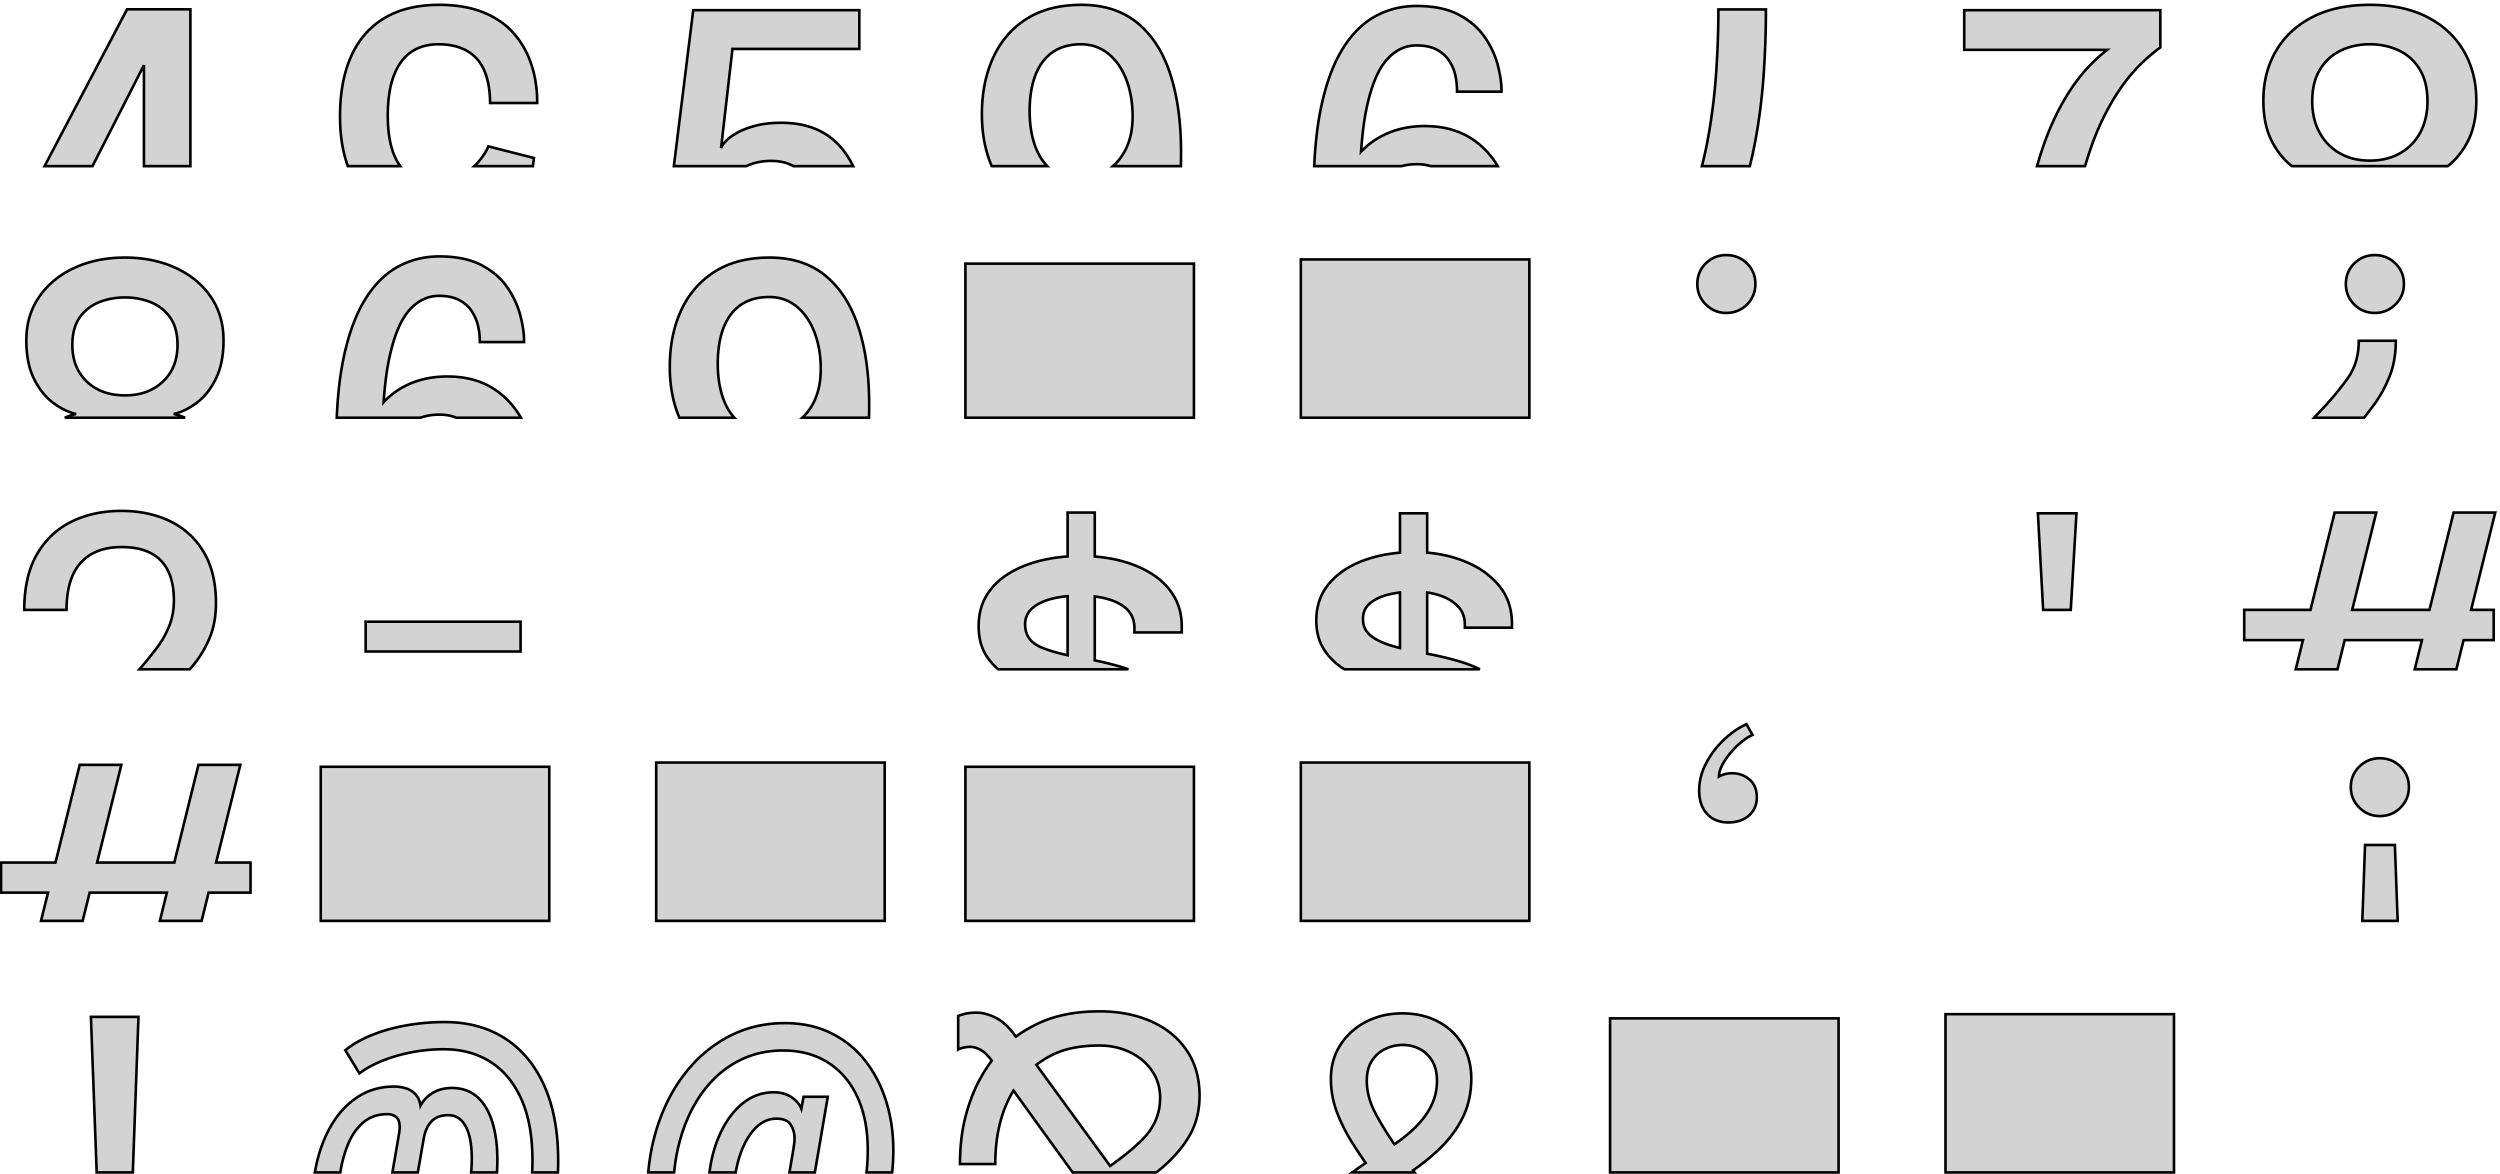 <?xml version="1.0" standalone="no"?>
<!DOCTYPE svg PUBLIC "-//W3C//DTD SVG 1.1//EN" "http://www.w3.org/Graphics/SVG/1.1/DTD/svg11.dtd">
<svg width="477mm" height="224mm" viewBox="3 -31 477 224" xmlns="http://www.w3.org/2000/svg" version="1.1">
<title>OpenSCAD Model</title>
<path d="
M 79.202,0.461 L 78.874,-0.054 L 78.573,-0.605 L 78.298,-1.189 L 78.048,-1.808 L 77.826,-2.461
 L 77.629,-3.148 L 77.458,-3.87 L 77.314,-4.627 L 77.196,-5.417 L 77.104,-6.242 L 77.039,-7.102
 L 76.999,-7.996 L 76.986,-8.924 L 76.993,-9.622 L 77.014,-10.302 L 77.048,-10.963 L 77.095,-11.606
 L 77.156,-12.23 L 77.231,-12.835 L 77.32,-13.422 L 77.422,-13.99 L 77.537,-14.54 L 77.667,-15.071
 L 77.81,-15.584 L 77.966,-16.078 L 78.136,-16.554 L 78.319,-17.011 L 78.514,-17.45 L 78.72,-17.87
 L 78.939,-18.273 L 79.169,-18.657 L 79.411,-19.022 L 79.665,-19.369 L 79.931,-19.698 L 80.209,-20.009
 L 80.499,-20.302 L 80.8,-20.576 L 81.114,-20.831 L 81.439,-21.069 L 81.776,-21.288 L 82.123,-21.49
 L 82.481,-21.675 L 82.849,-21.841 L 83.228,-21.991 L 83.618,-22.122 L 84.018,-22.237 L 84.429,-22.333
 L 84.851,-22.412 L 85.283,-22.474 L 85.726,-22.518 L 86.18,-22.544 L 86.644,-22.553 L 87.364,-22.537
 L 88.057,-22.489 L 88.723,-22.409 L 89.363,-22.297 L 89.976,-22.154 L 90.562,-21.978 L 91.122,-21.771
 L 91.655,-21.532 L 92.161,-21.26 L 92.64,-20.957 L 93.093,-20.622 L 93.519,-20.255 L 93.918,-19.856
 L 94.29,-19.424 L 94.632,-18.956 L 94.947,-18.453 L 95.232,-17.914 L 95.489,-17.34 L 95.717,-16.731
 L 95.916,-16.086 L 96.087,-15.406 L 96.229,-14.69 L 96.342,-13.94 L 96.427,-13.153 L 96.483,-12.332
 L 96.51,-11.475 L 96.51,-11.349 L 105.498,-11.349 L 105.498,-11.475 L 105.492,-12.057 L 105.473,-12.634
 L 105.44,-13.206 L 105.395,-13.772 L 105.337,-14.333 L 105.267,-14.888 L 105.183,-15.438 L 105.087,-15.983
 L 104.977,-16.522 L 104.855,-17.055 L 104.72,-17.583 L 104.572,-18.106 L 104.411,-18.623 L 104.237,-19.134
 L 104.049,-19.635 L 103.848,-20.127 L 103.633,-20.61 L 103.405,-21.085 L 103.163,-21.55 L 102.907,-22.007
 L 102.638,-22.454 L 102.355,-22.893 L 102.058,-23.323 L 101.748,-23.744 L 101.425,-24.157 L 101.087,-24.56
 L 100.735,-24.952 L 100.368,-25.331 L 99.984,-25.696 L 99.585,-26.048 L 99.169,-26.386 L 98.738,-26.712
 L 98.291,-27.024 L 97.828,-27.322 L 97.35,-27.608 L 96.855,-27.879 L 96.345,-28.138 L 95.819,-28.383
 L 95.277,-28.615 L 94.719,-28.831 L 94.145,-29.03 L 93.555,-29.212 L 92.948,-29.377 L 92.326,-29.524
 L 91.688,-29.654 L 91.033,-29.766 L 90.363,-29.861 L 89.676,-29.939 L 88.973,-30 L 88.255,-30.043
 L 87.52,-30.069 L 86.769,-30.078 L 85.847,-30.063 L 84.947,-30.02 L 84.069,-29.948 L 83.213,-29.846
 L 82.378,-29.716 L 81.565,-29.557 L 80.774,-29.369 L 80.005,-29.152 L 79.257,-28.906 L 78.532,-28.631
 L 77.828,-28.327 L 77.145,-27.994 L 76.485,-27.632 L 75.847,-27.242 L 75.234,-26.825 L 74.644,-26.38
 L 74.078,-25.908 L 73.537,-25.408 L 73.019,-24.881 L 72.525,-24.326 L 72.056,-23.744 L 71.61,-23.134
 L 71.189,-22.497 L 70.791,-21.832 L 70.417,-21.14 L 70.068,-20.421 L 69.743,-19.675 L 69.444,-18.904
 L 69.171,-18.108 L 68.925,-17.286 L 68.704,-16.439 L 68.509,-15.568 L 68.34,-14.67 L 68.197,-13.748
 L 68.081,-12.8 L 67.99,-11.827 L 67.925,-10.829 L 67.886,-9.806 L 67.873,-8.757 L 67.897,-7.414
 L 67.969,-6.111 L 68.09,-4.849 L 68.259,-3.628 L 68.476,-2.447 L 68.741,-1.306 L 69.055,-0.206
 L 69.364,0.7 L 79.379,0.7 z
M 202.742,0.623 L 202.467,0.319 L 202.205,0 L 201.954,-0.333 L 201.714,-0.682 L 201.486,-1.046
 L 201.27,-1.425 L 201.065,-1.819 L 200.872,-2.229 L 200.691,-2.653 L 200.521,-3.092 L 200.363,-3.545
 L 200.218,-4.008 L 200.086,-4.481 L 199.966,-4.965 L 199.859,-5.46 L 199.764,-5.966 L 199.682,-6.482
 L 199.613,-7.009 L 199.556,-7.546 L 199.512,-8.094 L 199.48,-8.653 L 199.461,-9.222 L 199.455,-9.802
 L 199.461,-10.413 L 199.481,-11.01 L 199.514,-11.593 L 199.56,-12.163 L 199.619,-12.719 L 199.691,-13.262
 L 199.776,-13.791 L 199.874,-14.306 L 199.986,-14.808 L 200.11,-15.296 L 200.248,-15.771 L 200.399,-16.232
 L 200.562,-16.679 L 200.739,-17.111 L 200.929,-17.528 L 201.131,-17.928 L 201.345,-18.313 L 201.572,-18.681
 L 201.812,-19.033 L 202.064,-19.369 L 202.33,-19.689 L 202.607,-19.993 L 202.897,-20.281 L 203.2,-20.552
 L 203.516,-20.808 L 203.844,-21.048 L 204.185,-21.27 L 204.539,-21.475 L 204.905,-21.662 L 205.285,-21.831
 L 205.677,-21.983 L 206.082,-22.116 L 206.5,-22.232 L 206.931,-22.33 L 207.375,-22.41 L 207.832,-22.473
 L 208.301,-22.517 L 208.784,-22.544 L 209.279,-22.553 L 209.731,-22.542 L 210.175,-22.51 L 210.61,-22.456
 L 211.036,-22.381 L 211.454,-22.284 L 211.863,-22.165 L 212.263,-22.026 L 212.655,-21.864 L 213.038,-21.681
 L 213.413,-21.477 L 213.778,-21.251 L 214.135,-21.004 L 214.484,-20.735 L 214.822,-20.447 L 215.147,-20.144
 L 215.46,-19.825 L 215.761,-19.491 L 216.05,-19.141 L 216.326,-18.776 L 216.589,-18.394 L 216.841,-17.998
 L 217.08,-17.585 L 217.306,-17.158 L 217.521,-16.714 L 217.723,-16.255 L 217.912,-15.781 L 218.088,-15.294
 L 218.25,-14.799 L 218.399,-14.296 L 218.532,-13.784 L 218.652,-13.264 L 218.758,-12.735 L 218.85,-12.198
 L 218.927,-11.652 L 218.991,-11.098 L 219.04,-10.536 L 219.075,-9.965 L 219.096,-9.386 L 219.103,-8.799
 L 219.096,-8.239 L 219.072,-7.691 L 219.032,-7.155 L 218.977,-6.632 L 218.906,-6.121 L 218.819,-5.621
 L 218.716,-5.134 L 218.597,-4.659 L 218.462,-4.196 L 218.312,-3.745 L 218.146,-3.307 L 217.964,-2.88
 L 217.766,-2.466 L 217.554,-2.065 L 217.33,-1.678 L 217.094,-1.305 L 216.845,-0.947 L 216.585,-0.603
 L 216.313,-0.273 L 216.028,0.042 L 215.731,0.343 L 215.422,0.629 L 215.339,0.7 L 228.31,0.7
 L 228.334,-0.602 L 228.342,-2.026 L 228.33,-3.313 L 228.294,-4.574 L 228.234,-5.81 L 228.15,-7.021
 L 228.042,-8.207 L 227.91,-9.367 L 227.755,-10.502 L 227.575,-11.613 L 227.371,-12.697 L 227.143,-13.757
 L 226.891,-14.791 L 226.615,-15.8 L 226.315,-16.784 L 225.99,-17.738 L 225.639,-18.659 L 225.262,-19.547
 L 224.859,-20.401 L 224.43,-21.222 L 223.976,-22.01 L 223.495,-22.764 L 222.988,-23.485 L 222.455,-24.172
 L 221.897,-24.826 L 221.312,-25.446 L 220.701,-26.034 L 220.065,-26.587 L 219.402,-27.104 L 218.712,-27.579
 L 217.996,-28.012 L 217.253,-28.405 L 216.483,-28.756 L 215.686,-29.066 L 214.863,-29.334 L 214.013,-29.561
 L 213.136,-29.747 L 212.233,-29.892 L 211.303,-29.995 L 210.346,-30.057 L 209.363,-30.078 L 208.41,-30.062
 L 207.481,-30.014 L 206.577,-29.935 L 205.697,-29.824 L 204.842,-29.682 L 204.01,-29.508 L 203.203,-29.302
 L 202.42,-29.065 L 201.661,-28.796 L 200.927,-28.495 L 200.217,-28.162 L 199.531,-27.798 L 198.869,-27.402
 L 198.232,-26.979 L 197.619,-26.531 L 197.03,-26.058 L 196.467,-25.562 L 195.927,-25.041 L 195.412,-24.496
 L 194.922,-23.927 L 194.456,-23.333 L 194.015,-22.716 L 193.598,-22.074 L 193.205,-21.408 L 192.837,-20.717
 L 192.494,-20.003 L 192.175,-19.268 L 191.882,-18.517 L 191.615,-17.751 L 191.373,-16.969 L 191.156,-16.171
 L 190.965,-15.357 L 190.8,-14.527 L 190.66,-13.682 L 190.545,-12.821 L 190.456,-11.944 L 190.392,-11.051
 L 190.354,-10.142 L 190.341,-9.217 L 190.353,-8.362 L 190.387,-7.522 L 190.444,-6.695 L 190.523,-5.883
 L 190.626,-5.084 L 190.751,-4.3 L 190.899,-3.53 L 191.07,-2.774 L 191.263,-2.032 L 191.479,-1.304
 L 191.718,-0.59 L 191.98,0.11 L 192.225,0.7 L 202.819,0.7 z
M 470.325,0.467 L 470.69,0.152 L 471.044,-0.18 L 471.389,-0.527 L 471.724,-0.892 L 472.048,-1.273
 L 472.363,-1.671 L 472.668,-2.085 L 472.963,-2.516 L 473.249,-2.963 L 473.524,-3.427 L 473.789,-3.908
 L 474.04,-4.406 L 474.27,-4.923 L 474.481,-5.459 L 474.671,-6.013 L 474.841,-6.587 L 474.991,-7.179
 L 475.122,-7.79 L 475.232,-8.42 L 475.322,-9.068 L 475.392,-9.736 L 475.442,-10.422 L 475.472,-11.127
 L 475.482,-11.851 L 475.468,-12.661 L 475.425,-13.456 L 475.354,-14.238 L 475.255,-15.005 L 475.127,-15.759
 L 474.97,-16.498 L 474.785,-17.223 L 474.572,-17.934 L 474.33,-18.631 L 474.06,-19.314 L 473.761,-19.983
 L 473.434,-20.638 L 473.078,-21.278 L 472.696,-21.901 L 472.288,-22.503 L 471.856,-23.084 L 471.397,-23.644
 L 470.914,-24.183 L 470.406,-24.701 L 469.872,-25.198 L 469.313,-25.673 L 468.728,-26.128 L 468.119,-26.562
 L 467.484,-26.975 L 466.824,-27.366 L 466.139,-27.737 L 465.43,-28.083 L 464.698,-28.402 L 463.944,-28.693
 L 463.168,-28.956 L 462.369,-29.191 L 461.547,-29.399 L 460.703,-29.579 L 459.836,-29.731 L 458.947,-29.856
 L 458.035,-29.953 L 457.101,-30.022 L 456.144,-30.064 L 455.165,-30.078 L 454.186,-30.064 L 453.229,-30.022
 L 452.295,-29.953 L 451.383,-29.856 L 450.494,-29.731 L 449.627,-29.579 L 448.783,-29.399 L 447.962,-29.191
 L 447.162,-28.956 L 446.386,-28.693 L 445.632,-28.402 L 444.9,-28.083 L 444.191,-27.737 L 443.506,-27.366
 L 442.846,-26.975 L 442.211,-26.562 L 441.601,-26.128 L 441.017,-25.673 L 440.458,-25.198 L 439.924,-24.701
 L 439.416,-24.183 L 438.932,-23.644 L 438.474,-23.084 L 438.041,-22.503 L 437.634,-21.901 L 437.251,-21.278
 L 436.896,-20.638 L 436.568,-19.983 L 436.27,-19.314 L 435.999,-18.631 L 435.758,-17.934 L 435.544,-17.223
 L 435.359,-16.498 L 435.203,-15.759 L 435.075,-15.005 L 434.975,-14.238 L 434.904,-13.456 L 434.862,-12.661
 L 434.847,-11.851 L 434.857,-11.127 L 434.887,-10.422 L 434.938,-9.736 L 435.008,-9.068 L 435.098,-8.42
 L 435.208,-7.79 L 435.338,-7.179 L 435.489,-6.587 L 435.659,-6.013 L 435.849,-5.459 L 436.06,-4.923
 L 436.29,-4.406 L 436.541,-3.908 L 436.806,-3.427 L 437.081,-2.963 L 437.367,-2.516 L 437.662,-2.085
 L 437.967,-1.671 L 438.282,-1.273 L 438.606,-0.892 L 438.941,-0.527 L 439.286,-0.18 L 439.64,0.152
 L 440.005,0.467 L 440.298,0.7 L 470.032,0.7 z
M 454.662,-0.362 L 454.168,-0.388 L 453.685,-0.43 L 453.212,-0.489 L 452.748,-0.564 L 452.294,-0.657
 L 451.851,-0.766 L 451.417,-0.892 L 450.993,-1.035 L 450.579,-1.195 L 450.174,-1.372 L 449.78,-1.566
 L 449.396,-1.776 L 449.023,-2.001 L 448.663,-2.24 L 448.315,-2.492 L 447.981,-2.757 L 447.659,-3.036
 L 447.351,-3.328 L 447.055,-3.634 L 446.772,-3.953 L 446.502,-4.285 L 446.245,-4.63 L 446,-4.989
 L 445.769,-5.362 L 445.55,-5.747 L 445.346,-6.145 L 445.158,-6.552 L 444.987,-6.969 L 444.832,-7.396
 L 444.693,-7.833 L 444.571,-8.279 L 444.464,-8.736 L 444.375,-9.202 L 444.301,-9.679 L 444.244,-10.165
 L 444.203,-10.662 L 444.179,-11.168 L 444.17,-11.684 L 444.179,-12.236 L 444.206,-12.774 L 444.25,-13.297
 L 444.311,-13.807 L 444.39,-14.302 L 444.487,-14.782 L 444.601,-15.249 L 444.732,-15.701 L 444.882,-16.138
 L 445.049,-16.561 L 445.233,-16.97 L 445.435,-17.365 L 445.654,-17.745 L 445.889,-18.111 L 446.135,-18.462
 L 446.393,-18.799 L 446.663,-19.121 L 446.944,-19.428 L 447.238,-19.721 L 447.543,-19.999 L 447.861,-20.262
 L 448.19,-20.511 L 448.531,-20.746 L 448.884,-20.966 L 449.249,-21.171 L 449.626,-21.361 L 450.012,-21.538
 L 450.405,-21.7 L 450.804,-21.848 L 451.21,-21.982 L 451.623,-22.102 L 452.042,-22.207 L 452.468,-22.299
 L 452.901,-22.377 L 453.34,-22.44 L 453.786,-22.489 L 454.239,-22.524 L 454.699,-22.546 L 455.165,-22.553
 L 455.631,-22.546 L 456.091,-22.524 L 456.544,-22.489 L 456.992,-22.44 L 457.432,-22.377 L 457.866,-22.299
 L 458.294,-22.207 L 458.715,-22.102 L 459.13,-21.982 L 459.539,-21.848 L 459.941,-21.7 L 460.336,-21.538
 L 460.725,-21.361 L 461.105,-21.171 L 461.472,-20.966 L 461.827,-20.746 L 462.17,-20.511 L 462.5,-20.262
 L 462.818,-19.999 L 463.123,-19.721 L 463.417,-19.428 L 463.697,-19.121 L 463.966,-18.799 L 464.222,-18.462
 L 464.466,-18.111 L 464.697,-17.745 L 464.913,-17.365 L 465.112,-16.97 L 465.294,-16.561 L 465.459,-16.138
 L 465.606,-15.701 L 465.736,-15.249 L 465.848,-14.782 L 465.943,-14.302 L 466.021,-13.807 L 466.082,-13.297
 L 466.125,-12.774 L 466.151,-12.236 L 466.16,-11.684 L 466.152,-11.168 L 466.128,-10.662 L 466.087,-10.165
 L 466.031,-9.679 L 465.959,-9.202 L 465.87,-8.736 L 465.766,-8.279 L 465.645,-7.833 L 465.508,-7.396
 L 465.356,-6.969 L 465.187,-6.552 L 465.002,-6.145 L 464.801,-5.747 L 464.585,-5.362 L 464.356,-4.989
 L 464.114,-4.63 L 463.858,-4.285 L 463.589,-3.953 L 463.306,-3.634 L 463.011,-3.328 L 462.701,-3.036
 L 462.379,-2.757 L 462.043,-2.492 L 461.694,-2.24 L 461.331,-2.001 L 460.955,-1.776 L 460.568,-1.566
 L 460.171,-1.372 L 459.764,-1.195 L 459.347,-1.035 L 458.921,-0.892 L 458.486,-0.766 L 458.04,-0.657
 L 457.585,-0.564 L 457.12,-0.489 L 456.646,-0.43 L 456.162,-0.388 L 455.668,-0.362 L 455.165,-0.354
 z
M 270.678,0.633 L 271.103,0.54 L 271.536,0.463 L 271.977,0.403 L 272.426,0.36 L 272.883,0.335
 L 273.348,0.326 L 273.8,0.336 L 274.24,0.365 L 274.669,0.413 L 275.088,0.481 L 275.495,0.567
 L 275.892,0.674 L 275.973,0.7 L 288.768,0.7 L 288.749,0.667 L 288.376,0.065 L 287.981,-0.516
 L 287.564,-1.075 L 287.125,-1.612 L 286.664,-2.127 L 286.181,-2.621 L 285.676,-3.093 L 285.149,-3.543
 L 284.6,-3.971 L 284.029,-4.377 L 283.438,-4.758 L 282.827,-5.107 L 282.197,-5.427 L 281.549,-5.716
 L 280.881,-5.975 L 280.194,-6.203 L 279.488,-6.401 L 278.764,-6.568 L 278.02,-6.705 L 277.257,-6.811
 L 276.475,-6.888 L 275.674,-6.933 L 274.853,-6.948 L 274.183,-6.938 L 273.524,-6.907 L 272.875,-6.856
 L 272.237,-6.784 L 271.61,-6.692 L 270.993,-6.579 L 270.387,-6.445 L 269.791,-6.291 L 269.206,-6.117
 L 268.632,-5.922 L 268.068,-5.706 L 267.515,-5.47 L 266.973,-5.213 L 266.444,-4.939 L 265.933,-4.649
 L 265.438,-4.345 L 264.961,-4.025 L 264.501,-3.69 L 264.058,-3.34 L 263.632,-2.975 L 263.223,-2.595
 L 262.831,-2.2 L 262.691,-2.048 L 262.727,-2.584 L 262.831,-3.888 L 262.952,-5.14 L 263.088,-6.338
 L 263.241,-7.484 L 263.41,-8.578 L 263.594,-9.618 L 263.795,-10.606 L 264.011,-11.547 L 264.239,-12.446
 L 264.479,-13.304 L 264.732,-14.12 L 264.998,-14.894 L 265.277,-15.627 L 265.568,-16.319 L 265.871,-16.968
 L 266.188,-17.577 L 266.516,-18.143 L 266.858,-18.668 L 267.212,-19.152 L 267.579,-19.594 L 267.957,-19.999
 L 268.344,-20.372 L 268.74,-20.712 L 269.146,-21.02 L 269.562,-21.295 L 269.986,-21.538 L 270.42,-21.749
 L 270.864,-21.927 L 271.317,-22.073 L 271.779,-22.187 L 272.251,-22.268 L 272.732,-22.316 L 273.223,-22.332
 L 273.59,-22.328 L 273.947,-22.313 L 274.293,-22.289 L 274.628,-22.255 L 274.952,-22.212 L 275.265,-22.159
 L 275.567,-22.096 L 275.859,-22.024 L 276.139,-21.942 L 276.409,-21.85 L 276.668,-21.749 L 276.915,-21.638
 L 277.152,-21.517 L 277.38,-21.389 L 277.6,-21.255 L 277.813,-21.114 L 278.017,-20.968 L 278.214,-20.816
 L 278.404,-20.658 L 278.585,-20.494 L 278.759,-20.324 L 278.926,-20.148 L 279.084,-19.966 L 279.235,-19.779
 L 279.378,-19.585 L 279.514,-19.385 L 279.643,-19.181 L 279.765,-18.976 L 279.881,-18.768 L 279.99,-18.559
 L 280.093,-18.348 L 280.19,-18.134 L 280.28,-17.919 L 280.363,-17.701 L 280.441,-17.482 L 280.511,-17.26
 L 280.576,-17.037 L 280.634,-16.811 L 280.685,-16.584 L 280.731,-16.356 L 280.774,-16.13 L 280.813,-15.905
 L 280.848,-15.681 L 280.88,-15.458 L 280.908,-15.236 L 280.932,-15.016 L 280.952,-14.797 L 280.969,-14.579
 L 280.982,-14.363 L 280.991,-14.148 L 280.997,-13.934 L 280.999,-13.721 L 280.999,-13.511 L 289.485,-13.511
 L 289.485,-13.721 L 289.481,-14.04 L 289.469,-14.367 L 289.448,-14.703 L 289.42,-15.047 L 289.383,-15.398
 L 289.338,-15.758 L 289.285,-16.127 L 289.224,-16.503 L 289.154,-16.887 L 289.077,-17.28 L 288.991,-17.681
 L 288.897,-18.09 L 288.795,-18.507 L 288.683,-18.928 L 288.557,-19.347 L 288.419,-19.765 L 288.268,-20.181
 L 288.104,-20.595 L 287.927,-21.008 L 287.737,-21.42 L 287.535,-21.83 L 287.319,-22.239 L 287.091,-22.646
 L 286.85,-23.052 L 286.596,-23.456 L 286.329,-23.859 L 286.047,-24.255 L 285.749,-24.641 L 285.435,-25.015
 L 285.105,-25.379 L 284.758,-25.732 L 284.395,-26.074 L 284.016,-26.405 L 283.62,-26.726 L 283.208,-27.035
 L 282.779,-27.334 L 282.334,-27.621 L 281.873,-27.898 L 281.396,-28.164 L 280.9,-28.415 L 280.382,-28.645
 L 279.842,-28.855 L 279.281,-29.046 L 278.699,-29.216 L 278.095,-29.366 L 277.47,-29.497 L 276.823,-29.607
 L 276.154,-29.697 L 275.464,-29.767 L 274.752,-29.817 L 274.019,-29.848 L 273.265,-29.858 L 272.6,-29.846
 L 271.945,-29.81 L 271.298,-29.751 L 270.66,-29.668 L 270.031,-29.561 L 269.411,-29.43 L 268.8,-29.276
 L 268.198,-29.097 L 267.605,-28.895 L 267.021,-28.67 L 266.445,-28.421 L 265.879,-28.147 L 265.321,-27.85
 L 264.774,-27.528 L 264.238,-27.18 L 263.714,-26.804 L 263.202,-26.402 L 262.701,-25.973 L 262.212,-25.517
 L 261.734,-25.035 L 261.268,-24.526 L 260.814,-23.99 L 260.371,-23.428 L 259.94,-22.838 L 259.521,-22.223
 L 259.113,-21.58 L 258.718,-20.91 L 258.337,-20.211 L 257.971,-19.483 L 257.618,-18.726 L 257.279,-17.941
 L 256.955,-17.127 L 256.645,-16.285 L 256.349,-15.414 L 256.066,-14.514 L 255.798,-13.585 L 255.544,-12.627
 L 255.305,-11.641 L 255.079,-10.627 L 254.869,-9.582 L 254.675,-8.505 L 254.499,-7.397 L 254.339,-6.257
 L 254.196,-5.086 L 254.07,-3.882 L 253.96,-2.648 L 253.868,-1.381 L 253.792,-0.083 L 253.758,0.7
 L 270.428,0.7 z
M 30.464,-18.566 L 30.464,0.7 L 39.326,0.7 L 39.326,-29.23 L 27.245,-29.23 L 11.501,0.7
 L 20.645,0.7 z
M 336.977,0.247 L 337.192,-0.653 L 337.397,-1.56 L 337.592,-2.475 L 337.778,-3.397 L 337.953,-4.326
 L 338.12,-5.26 L 338.278,-6.197 L 338.429,-7.137 L 338.571,-8.08 L 338.706,-9.026 L 338.833,-9.975
 L 338.952,-10.927 L 339.063,-11.881 L 339.166,-12.839 L 339.261,-13.8 L 339.349,-14.764 L 339.428,-15.73
 L 339.5,-16.7 L 339.565,-17.671 L 339.624,-18.639 L 339.679,-19.607 L 339.728,-20.573 L 339.772,-21.537
 L 339.811,-22.5 L 339.845,-23.462 L 339.874,-24.422 L 339.897,-25.381 L 339.915,-26.338 L 339.928,-27.293
 L 339.936,-28.247 L 339.938,-29.2 L 330.867,-29.2 L 330.864,-28.31 L 330.857,-27.415 L 330.845,-26.515
 L 330.827,-25.61 L 330.805,-24.7 L 330.778,-23.786 L 330.746,-22.866 L 330.709,-21.941 L 330.667,-21.012
 L 330.62,-20.077 L 330.568,-19.138 L 330.511,-18.193 L 330.449,-17.244 L 330.381,-16.292 L 330.305,-15.341
 L 330.22,-14.391 L 330.128,-13.442 L 330.028,-12.493 L 329.921,-11.546 L 329.805,-10.599 L 329.681,-9.652
 L 329.55,-8.707 L 329.41,-7.762 L 329.263,-6.818 L 329.107,-5.875 L 328.944,-4.932 L 328.771,-3.993
 L 328.587,-3.059 L 328.392,-2.131 L 328.186,-1.209 L 327.969,-0.292 L 327.74,0.619 L 327.719,0.7
 L 336.863,0.7 z
M 145.568,0.625 L 145.905,0.477 L 146.25,0.342 L 146.603,0.22 L 146.965,0.111 L 147.334,0.014
 L 147.712,-0.07 L 148.098,-0.14 L 148.492,-0.198 L 148.895,-0.243 L 149.305,-0.275 L 149.724,-0.295
 L 150.15,-0.301 L 150.819,-0.282 L 151.461,-0.224 L 152.078,-0.129 L 152.668,0.006 L 153.231,0.178
 L 153.769,0.389 L 154.28,0.638 L 154.384,0.7 L 165.785,0.7 L 165.715,0.551 L 165.209,-0.387
 L 164.654,-1.284 L 164.051,-2.14 L 163.402,-2.944 L 162.707,-3.684 L 161.968,-4.359 L 161.185,-4.97
 L 160.356,-5.517 L 159.483,-5.999 L 158.564,-6.417 L 157.602,-6.771 L 156.594,-7.061 L 155.541,-7.286
 L 154.444,-7.446 L 153.302,-7.543 L 152.115,-7.575 L 151.682,-7.572 L 151.257,-7.562 L 150.841,-7.545
 L 150.433,-7.522 L 150.034,-7.492 L 149.643,-7.455 L 149.26,-7.411 L 148.886,-7.361 L 148.52,-7.304
 L 148.162,-7.241 L 147.813,-7.171 L 147.473,-7.094 L 147.14,-7.01 L 146.817,-6.922 L 146.501,-6.831
 L 146.194,-6.737 L 145.896,-6.639 L 145.606,-6.539 L 145.324,-6.436 L 145.051,-6.33 L 144.786,-6.221
 L 144.529,-6.109 L 144.281,-5.994 L 144.041,-5.876 L 143.81,-5.755 L 143.587,-5.631 L 143.372,-5.506
 L 143.166,-5.381 L 142.968,-5.256 L 142.777,-5.132 L 142.596,-5.007 L 142.422,-4.883 L 142.256,-4.759
 L 142.099,-4.636 L 141.949,-4.512 L 141.808,-4.389 L 141.675,-4.266 L 141.551,-4.144 L 141.434,-4.021
 L 141.325,-3.901 L 141.223,-3.784 L 141.129,-3.671 L 141.041,-3.561 L 140.961,-3.454 L 140.888,-3.351
 L 140.822,-3.251 L 140.763,-3.155 L 140.712,-3.062 L 140.667,-2.973 L 140.63,-2.887 L 140.6,-2.805
 L 140.577,-2.726 L 142.751,-21.664 L 166.956,-21.664 L 166.956,-29.063 L 135.268,-29.063 L 131.571,0.7
 L 145.415,0.7 z
M 401.012,0.082 L 401.285,-0.806 L 401.569,-1.688 L 401.864,-2.565 L 402.171,-3.436 L 402.489,-4.299
 L 402.822,-5.152 L 403.168,-5.993 L 403.527,-6.824 L 403.9,-7.645 L 404.287,-8.454 L 404.687,-9.254
 L 405.101,-10.042 L 405.529,-10.82 L 405.97,-11.587 L 406.425,-12.344 L 406.893,-13.09 L 407.375,-13.825
 L 407.873,-14.547 L 408.388,-15.253 L 408.92,-15.943 L 409.469,-16.616 L 410.036,-17.274 L 410.62,-17.916
 L 411.221,-18.541 L 411.84,-19.15 L 412.476,-19.744 L 413.129,-20.321 L 413.8,-20.882 L 414.488,-21.427
 L 415.193,-21.956 L 415.193,-29.063 L 377.777,-29.063 L 377.777,-21.496 L 405.054,-21.496 L 404.524,-21.077
 L 403.902,-20.558 L 403.295,-20.023 L 402.702,-19.472 L 402.123,-18.906 L 401.559,-18.324 L 401.009,-17.726
 L 400.473,-17.111 L 399.952,-16.482 L 399.445,-15.836 L 398.953,-15.175 L 398.475,-14.497 L 398.011,-13.804
 L 397.56,-13.098 L 397.122,-12.381 L 396.695,-11.653 L 396.281,-10.915 L 395.879,-10.166 L 395.489,-9.406
 L 395.111,-8.636 L 394.746,-7.855 L 394.392,-7.064 L 394.05,-6.262 L 393.721,-5.449 L 393.404,-4.626
 L 393.098,-3.791 L 392.804,-2.949 L 392.52,-2.099 L 392.246,-1.241 L 391.981,-0.377 L 391.727,0.495
 L 391.67,0.7 L 400.831,0.7 z
M 104.871,-0.856 L 96.175,-3.071 L 96.081,-2.852 L 95.977,-2.63 L 95.864,-2.406 L 95.742,-2.181
 L 95.611,-1.953 L 95.47,-1.724 L 95.321,-1.492 L 95.162,-1.259 L 94.994,-1.023 L 94.817,-0.786
 L 94.631,-0.546 L 94.436,-0.305 L 94.231,-0.061 L 94.018,0.18 L 93.795,0.416 L 93.564,0.645
 L 93.505,0.7 L 104.678,0.7 z
M 332.722,28.698 L 333.069,28.67 L 333.407,28.622 L 333.737,28.555 L 334.059,28.47 L 334.371,28.365
 L 334.675,28.241 L 334.97,28.098 L 335.257,27.936 L 335.535,27.755 L 335.804,27.555 L 336.065,27.336
 L 336.317,27.098 L 336.555,26.846 L 336.774,26.587 L 336.974,26.319 L 337.155,26.042 L 337.317,25.758
 L 337.46,25.466 L 337.584,25.165 L 337.688,24.856 L 337.774,24.539 L 337.841,24.214 L 337.888,23.881
 L 337.917,23.539 L 337.927,23.19 L 337.917,22.834 L 337.888,22.487 L 337.841,22.149 L 337.774,21.82
 L 337.688,21.5 L 337.584,21.189 L 337.46,20.887 L 337.317,20.593 L 337.155,20.309 L 336.974,20.033
 L 336.774,19.767 L 336.555,19.509 L 336.317,19.26 L 336.065,19.025 L 335.804,18.809 L 335.535,18.611
 L 335.257,18.433 L 334.97,18.273 L 334.675,18.132 L 334.371,18.01 L 334.059,17.906 L 333.737,17.822
 L 333.407,17.756 L 333.069,17.709 L 332.722,17.681 L 332.366,17.671 L 332.016,17.681 L 331.675,17.709
 L 331.341,17.756 L 331.016,17.822 L 330.699,17.906 L 330.391,18.01 L 330.09,18.132 L 329.798,18.273
 L 329.513,18.433 L 329.237,18.611 L 328.969,18.809 L 328.709,19.025 L 328.458,19.26 L 328.22,19.509
 L 328,19.767 L 327.8,20.033 L 327.619,20.309 L 327.458,20.593 L 327.315,20.887 L 327.191,21.189
 L 327.086,21.5 L 327,21.82 L 326.934,22.149 L 326.886,22.487 L 326.857,22.834 L 326.848,23.19
 L 326.858,23.539 L 326.887,23.881 L 326.935,24.214 L 327.002,24.539 L 327.089,24.856 L 327.195,25.165
 L 327.321,25.466 L 327.465,25.758 L 327.629,26.042 L 327.813,26.319 L 328.015,26.587 L 328.237,26.846
 L 328.478,27.098 L 328.733,27.336 L 328.995,27.555 L 329.264,27.755 L 329.541,27.936 L 329.825,28.098
 L 330.117,28.241 L 330.416,28.365 L 330.722,28.47 L 331.036,28.555 L 331.357,28.622 L 331.686,28.67
 L 332.022,28.698 L 332.366,28.708 z
M 456.457,28.698 L 456.798,28.67 L 457.132,28.622 L 457.458,28.555 L 457.776,28.47 L 458.087,28.365
 L 458.389,28.241 L 458.683,28.098 L 458.97,27.936 L 459.248,27.755 L 459.519,27.555 L 459.782,27.336
 L 460.037,27.098 L 460.278,26.846 L 460.5,26.587 L 460.702,26.319 L 460.885,26.042 L 461.049,25.758
 L 461.194,25.466 L 461.32,25.165 L 461.426,24.856 L 461.513,24.539 L 461.58,24.214 L 461.628,23.881
 L 461.657,23.539 L 461.667,23.19 L 461.657,22.834 L 461.628,22.487 L 461.58,22.149 L 461.513,21.82
 L 461.426,21.5 L 461.32,21.189 L 461.194,20.887 L 461.049,20.593 L 460.885,20.309 L 460.702,20.033
 L 460.5,19.767 L 460.278,19.509 L 460.037,19.26 L 459.782,19.025 L 459.519,18.809 L 459.248,18.611
 L 458.97,18.433 L 458.683,18.273 L 458.389,18.132 L 458.087,18.01 L 457.776,17.906 L 457.458,17.822
 L 457.132,17.756 L 456.798,17.709 L 456.457,17.681 L 456.107,17.671 L 455.757,17.681 L 455.416,17.709
 L 455.082,17.756 L 454.757,17.822 L 454.44,17.906 L 454.131,18.01 L 453.83,18.132 L 453.538,18.273
 L 453.254,18.433 L 452.977,18.611 L 452.709,18.809 L 452.45,19.025 L 452.198,19.26 L 451.96,19.509
 L 451.741,19.767 L 451.541,20.033 L 451.36,20.309 L 451.198,20.593 L 451.055,20.887 L 450.931,21.189
 L 450.826,21.5 L 450.741,21.82 L 450.674,22.149 L 450.626,22.487 L 450.598,22.834 L 450.588,23.19
 L 450.598,23.539 L 450.626,23.881 L 450.674,24.214 L 450.741,24.539 L 450.826,24.856 L 450.931,25.165
 L 451.055,25.466 L 451.198,25.758 L 451.36,26.042 L 451.541,26.319 L 451.741,26.587 L 451.96,26.846
 L 452.198,27.098 L 452.45,27.336 L 452.709,27.555 L 452.977,27.755 L 453.254,27.936 L 453.538,28.098
 L 453.83,28.241 L 454.131,28.365 L 454.44,28.47 L 454.757,28.555 L 455.082,28.622 L 455.416,28.67
 L 455.757,28.698 L 456.107,28.708 z
M 83.359,48.652 L 83.767,48.524 L 84.183,48.413 L 84.608,48.319 L 85.041,48.242 L 85.482,48.183
 L 85.931,48.14 L 86.388,48.114 L 86.854,48.106 L 87.299,48.116 L 87.734,48.145 L 88.159,48.193
 L 88.573,48.26 L 88.978,48.347 L 89.373,48.453 L 89.757,48.579 L 90.071,48.7 L 102.384,48.7
 L 102.24,48.446 L 101.864,47.844 L 101.467,47.264 L 101.049,46.705 L 100.61,46.168 L 100.15,45.652
 L 99.669,45.159 L 99.167,44.687 L 98.644,44.237 L 98.1,43.809 L 97.535,43.403 L 96.949,43.022
 L 96.344,42.672 L 95.718,42.353 L 95.072,42.064 L 94.407,41.805 L 93.721,41.577 L 93.015,41.379
 L 92.289,41.212 L 91.543,41.075 L 90.777,40.968 L 89.991,40.892 L 89.185,40.847 L 88.359,40.831
 L 87.683,40.842 L 87.018,40.873 L 86.365,40.924 L 85.723,40.996 L 85.092,41.088 L 84.473,41.201
 L 83.865,41.334 L 83.269,41.488 L 82.684,41.663 L 82.11,41.858 L 81.548,42.074 L 80.997,42.31
 L 80.458,42.566 L 79.932,42.841 L 79.424,43.131 L 78.933,43.436 L 78.459,43.757 L 78.002,44.093
 L 77.562,44.444 L 77.139,44.811 L 76.733,45.193 L 76.344,45.59 L 76.197,45.753 L 76.232,45.22
 L 76.337,43.918 L 76.457,42.667 L 76.594,41.469 L 76.747,40.322 L 76.915,39.228 L 77.1,38.185
 L 77.301,37.194 L 77.517,36.25 L 77.745,35.348 L 77.985,34.488 L 78.238,33.67 L 78.504,32.893
 L 78.783,32.158 L 79.074,31.465 L 79.377,30.814 L 79.694,30.205 L 80.022,29.637 L 80.364,29.111
 L 80.718,28.627 L 81.085,28.185 L 81.463,27.78 L 81.851,27.408 L 82.248,27.067 L 82.656,26.759
 L 83.073,26.484 L 83.501,26.241 L 83.938,26.03 L 84.385,25.852 L 84.843,25.706 L 85.31,25.593
 L 85.787,25.512 L 86.273,25.463 L 86.77,25.447 L 87.126,25.452 L 87.471,25.467 L 87.807,25.491
 L 88.134,25.524 L 88.45,25.568 L 88.758,25.621 L 89.055,25.684 L 89.343,25.756 L 89.621,25.838
 L 89.89,25.93 L 90.148,26.031 L 90.398,26.142 L 90.637,26.262 L 90.868,26.391 L 91.091,26.525
 L 91.306,26.665 L 91.513,26.811 L 91.712,26.964 L 91.903,27.122 L 92.086,27.286 L 92.262,27.456
 L 92.429,27.631 L 92.589,27.813 L 92.74,28.001 L 92.884,28.195 L 93.02,28.394 L 93.149,28.598
 L 93.271,28.803 L 93.388,29.011 L 93.498,29.22 L 93.602,29.432 L 93.7,29.645 L 93.791,29.861
 L 93.877,30.078 L 93.956,30.298 L 94.029,30.519 L 94.096,30.742 L 94.157,30.968 L 94.211,31.195
 L 94.261,31.423 L 94.306,31.649 L 94.348,31.875 L 94.386,32.099 L 94.419,32.322 L 94.449,32.543
 L 94.475,32.763 L 94.497,32.982 L 94.514,33.2 L 94.528,33.417 L 94.538,33.632 L 94.544,33.846
 L 94.546,34.059 L 94.546,34.268 L 102.99,34.268 L 102.99,34.059 L 102.986,33.74 L 102.974,33.412
 L 102.954,33.077 L 102.925,32.733 L 102.888,32.381 L 102.844,32.021 L 102.791,31.653 L 102.729,31.276
 L 102.66,30.892 L 102.583,30.499 L 102.497,30.098 L 102.403,29.689 L 102.301,29.272 L 102.189,28.851
 L 102.064,28.432 L 101.926,28.015 L 101.776,27.599 L 101.613,27.184 L 101.437,26.771 L 101.249,26.36
 L 101.048,25.95 L 100.835,25.541 L 100.609,25.134 L 100.37,24.728 L 100.119,24.324 L 99.855,23.921
 L 99.577,23.525 L 99.281,23.139 L 98.969,22.764 L 98.64,22.401 L 98.294,22.047 L 97.932,21.705
 L 97.552,21.374 L 97.156,21.054 L 96.743,20.744 L 96.313,20.446 L 95.866,20.158 L 95.403,19.881
 L 94.922,19.615 L 94.423,19.365 L 93.903,19.134 L 93.362,18.924 L 92.801,18.734 L 92.219,18.563
 L 91.615,18.413 L 90.992,18.283 L 90.347,18.173 L 89.681,18.083 L 88.995,18.012 L 88.288,17.962
 L 87.56,17.932 L 86.812,17.922 L 86.147,17.934 L 85.491,17.97 L 84.844,18.029 L 84.206,18.112
 L 83.576,18.219 L 82.954,18.35 L 82.342,18.504 L 81.738,18.682 L 81.142,18.884 L 80.556,19.11
 L 79.978,19.359 L 79.409,19.632 L 78.848,19.929 L 78.297,20.251 L 77.759,20.6 L 77.232,20.975
 L 76.718,21.377 L 76.215,21.806 L 75.724,22.262 L 75.244,22.744 L 74.777,23.253 L 74.322,23.789
 L 73.878,24.351 L 73.447,24.941 L 73.027,25.556 L 72.619,26.199 L 72.224,26.87 L 71.843,27.569
 L 71.477,28.297 L 71.124,29.053 L 70.785,29.838 L 70.461,30.652 L 70.151,31.495 L 69.855,32.366
 L 69.572,33.266 L 69.304,34.194 L 69.05,35.152 L 68.811,36.138 L 68.585,37.153 L 68.375,38.197
 L 68.181,39.274 L 68.004,40.382 L 67.844,41.522 L 67.701,42.694 L 67.575,43.897 L 67.466,45.132
 L 67.373,46.398 L 67.298,47.697 L 67.253,48.7 L 83.226,48.7 z
M 38.116,48.618 L 37.725,48.465 L 37.334,48.325 L 36.942,48.2 L 36.55,48.089 L 36.158,47.992
 L 36.492,47.908 L 36.827,47.81 L 37.162,47.7 L 37.498,47.576 L 37.833,47.439 L 38.169,47.288
 L 38.505,47.124 L 38.841,46.947 L 39.178,46.756 L 39.515,46.552 L 39.852,46.335 L 40.189,46.104
 L 40.526,45.86 L 40.86,45.601 L 41.184,45.326 L 41.501,45.036 L 41.808,44.73 L 42.107,44.407
 L 42.397,44.07 L 42.678,43.716 L 42.951,43.346 L 43.215,42.961 L 43.47,42.56 L 43.717,42.143
 L 43.955,41.71 L 44.184,41.261 L 44.401,40.796 L 44.6,40.315 L 44.782,39.818 L 44.946,39.304
 L 45.093,38.774 L 45.223,38.227 L 45.336,37.664 L 45.431,37.085 L 45.509,36.49 L 45.57,35.878
 L 45.613,35.25 L 45.639,34.606 L 45.648,33.945 L 45.633,33.213 L 45.589,32.495 L 45.516,31.793
 L 45.414,31.105 L 45.283,30.432 L 45.122,29.774 L 44.932,29.131 L 44.714,28.503 L 44.465,27.889
 L 44.188,27.291 L 43.881,26.707 L 43.546,26.138 L 43.181,25.584 L 42.791,25.047 L 42.379,24.529
 L 41.947,24.029 L 41.493,23.549 L 41.017,23.088 L 40.521,22.646 L 40.003,22.224 L 39.464,21.82
 L 38.904,21.435 L 38.322,21.069 L 37.719,20.723 L 37.095,20.395 L 36.45,20.086 L 35.787,19.799
 L 35.112,19.534 L 34.424,19.293 L 33.723,19.074 L 33.009,18.879 L 32.282,18.706 L 31.543,18.557
 L 30.79,18.43 L 30.025,18.327 L 29.247,18.246 L 28.456,18.189 L 27.652,18.154 L 26.835,18.142
 L 26.018,18.154 L 25.215,18.189 L 24.424,18.246 L 23.647,18.327 L 22.883,18.43 L 22.132,18.557
 L 21.394,18.706 L 20.669,18.879 L 19.957,19.074 L 19.258,19.293 L 18.572,19.534 L 17.9,19.799
 L 17.241,20.086 L 16.598,20.395 L 15.976,20.723 L 15.376,21.069 L 14.795,21.435 L 14.236,21.82
 L 13.697,22.224 L 13.18,22.646 L 12.683,23.088 L 12.207,23.549 L 11.751,24.029 L 11.316,24.529
 L 10.903,25.047 L 10.51,25.584 L 10.142,26.138 L 9.803,26.707 L 9.494,27.291 L 9.215,27.889
 L 8.964,28.503 L 8.744,29.131 L 8.552,29.774 L 8.391,30.432 L 8.258,31.105 L 8.155,31.793
 L 8.082,32.495 L 8.037,33.213 L 8.023,33.945 L 8.031,34.612 L 8.057,35.262 L 8.101,35.894
 L 8.161,36.51 L 8.239,37.108 L 8.334,37.69 L 8.447,38.254 L 8.577,38.802 L 8.724,39.332
 L 8.888,39.845 L 9.07,40.341 L 9.269,40.82 L 9.486,41.282 L 9.715,41.728 L 9.953,42.158
 L 10.2,42.572 L 10.455,42.971 L 10.719,43.354 L 10.992,43.722 L 11.274,44.074 L 11.563,44.411
 L 11.862,44.732 L 12.169,45.037 L 12.486,45.327 L 12.81,45.601 L 13.143,45.86 L 13.481,46.104
 L 13.818,46.335 L 14.155,46.552 L 14.492,46.756 L 14.829,46.947 L 15.165,47.124 L 15.501,47.288
 L 15.837,47.439 L 16.172,47.576 L 16.508,47.7 L 16.843,47.81 L 17.177,47.908 L 17.512,47.992
 L 17.12,48.089 L 16.728,48.2 L 16.336,48.325 L 15.945,48.465 L 15.554,48.618 L 15.363,48.7
 L 38.307,48.7 z
M 26.151,44.423 L 25.488,44.376 L 24.845,44.298 L 24.223,44.189 L 23.622,44.049 L 23.041,43.877
 L 22.482,43.675 L 21.943,43.441 L 21.425,43.176 L 20.928,42.88 L 20.451,42.553 L 19.996,42.194
 L 19.561,41.805 L 19.152,41.389 L 18.777,40.954 L 18.434,40.498 L 18.124,40.021 L 17.846,39.525
 L 17.602,39.008 L 17.389,38.471 L 17.21,37.914 L 17.063,37.336 L 16.949,36.738 L 16.867,36.12
 L 16.818,35.481 L 16.802,34.823 L 16.81,34.329 L 16.835,33.85 L 16.876,33.386 L 16.934,32.937
 L 17.009,32.503 L 17.1,32.085 L 17.208,31.681 L 17.332,31.293 L 17.473,30.919 L 17.63,30.561
 L 17.804,30.218 L 17.995,29.889 L 18.202,29.576 L 18.423,29.277 L 18.654,28.991 L 18.895,28.716
 L 19.147,28.455 L 19.409,28.206 L 19.682,27.97 L 19.965,27.747 L 20.258,27.536 L 20.562,27.338
 L 20.876,27.152 L 21.201,26.979 L 21.535,26.819 L 21.881,26.671 L 22.234,26.535 L 22.591,26.41
 L 22.954,26.296 L 23.321,26.192 L 23.692,26.099 L 24.069,26.018 L 24.45,25.947 L 24.836,25.887
 L 25.226,25.838 L 25.621,25.8 L 26.021,25.773 L 26.426,25.757 L 26.835,25.751 L 27.244,25.757
 L 27.649,25.773 L 28.049,25.8 L 28.444,25.838 L 28.834,25.887 L 29.22,25.947 L 29.601,26.018
 L 29.977,26.099 L 30.349,26.192 L 30.716,26.296 L 31.078,26.41 L 31.436,26.535 L 31.788,26.671
 L 32.134,26.819 L 32.469,26.979 L 32.793,27.152 L 33.108,27.338 L 33.411,27.536 L 33.705,27.747
 L 33.988,27.97 L 34.26,28.206 L 34.522,28.455 L 34.774,28.716 L 35.016,28.991 L 35.247,29.277
 L 35.467,29.576 L 35.675,29.889 L 35.865,30.218 L 36.039,30.561 L 36.197,30.919 L 36.338,31.293
 L 36.462,31.681 L 36.57,32.085 L 36.661,32.503 L 36.736,32.937 L 36.794,33.386 L 36.835,33.85
 L 36.86,34.329 L 36.868,34.823 L 36.852,35.481 L 36.802,36.12 L 36.72,36.738 L 36.605,37.336
 L 36.457,37.914 L 36.276,38.471 L 36.062,39.008 L 35.815,39.525 L 35.536,40.021 L 35.223,40.498
 L 34.878,40.954 L 34.499,41.389 L 34.088,41.805 L 33.65,42.194 L 33.193,42.553 L 32.715,42.88
 L 32.217,43.176 L 31.699,43.441 L 31.161,43.675 L 30.603,43.877 L 30.025,44.049 L 29.427,44.189
 L 28.809,44.298 L 28.171,44.376 L 27.513,44.423 L 26.835,44.438 z
M 142.972,48.54 L 142.707,48.221 L 142.454,47.887 L 142.213,47.538 L 141.983,47.175 L 141.766,46.795
 L 141.56,46.401 L 141.367,45.992 L 141.185,45.568 L 141.015,45.128 L 140.857,44.676 L 140.712,44.213
 L 140.58,43.739 L 140.46,43.255 L 140.353,42.76 L 140.258,42.255 L 140.176,41.738 L 140.107,41.212
 L 140.05,40.674 L 140.006,40.126 L 139.974,39.567 L 139.955,38.998 L 139.949,38.418 L 139.955,37.801
 L 139.975,37.199 L 140.008,36.611 L 140.054,36.037 L 140.113,35.478 L 140.185,34.933 L 140.27,34.402
 L 140.368,33.886 L 140.48,33.384 L 140.604,32.897 L 140.742,32.423 L 140.893,31.965 L 141.057,31.52
 L 141.233,31.091 L 141.423,30.677 L 141.625,30.279 L 141.839,29.898 L 142.067,29.531 L 142.307,29.181
 L 142.559,28.847 L 142.824,28.528 L 143.102,28.225 L 143.392,27.938 L 143.695,27.667 L 144.01,27.412
 L 144.339,27.172 L 144.679,26.95 L 145.033,26.745 L 145.4,26.558 L 145.779,26.389 L 146.172,26.238
 L 146.577,26.104 L 146.995,25.988 L 147.426,25.89 L 147.87,25.81 L 148.326,25.748 L 148.796,25.703
 L 149.278,25.676 L 149.773,25.668 L 150.232,25.678 L 150.681,25.711 L 151.12,25.764 L 151.551,25.84
 L 151.971,25.936 L 152.383,26.055 L 152.785,26.195 L 153.177,26.356 L 153.56,26.539 L 153.934,26.744
 L 154.298,26.97 L 154.653,27.217 L 154.999,27.486 L 155.334,27.774 L 155.656,28.076 L 155.967,28.395
 L 156.265,28.728 L 156.552,29.077 L 156.826,29.441 L 157.088,29.82 L 157.338,30.215 L 157.576,30.625
 L 157.802,31.051 L 158.015,31.492 L 158.217,31.948 L 158.406,32.419 L 158.582,32.903 L 158.745,33.396
 L 158.893,33.898 L 159.026,34.409 L 159.146,34.929 L 159.252,35.459 L 159.344,35.998 L 159.421,36.545
 L 159.485,37.102 L 159.534,37.668 L 159.569,38.243 L 159.59,38.828 L 159.598,39.421 L 159.59,39.981
 L 159.566,40.529 L 159.526,41.065 L 159.471,41.588 L 159.4,42.1 L 159.313,42.599 L 159.21,43.086
 L 159.091,43.561 L 158.956,44.024 L 158.806,44.475 L 158.64,44.914 L 158.458,45.341 L 158.26,45.755
 L 158.048,46.156 L 157.824,46.543 L 157.588,46.916 L 157.34,47.274 L 157.079,47.618 L 156.807,47.947
 L 156.522,48.263 L 156.226,48.563 L 156.078,48.7 L 168.809,48.7 L 168.829,47.619 L 168.837,46.194
 L 168.825,44.901 L 168.789,43.635 L 168.728,42.394 L 168.643,41.179 L 168.534,39.991 L 168.401,38.828
 L 168.243,37.691 L 168.061,36.58 L 167.855,35.495 L 167.625,34.437 L 167.37,33.404 L 167.091,32.397
 L 166.788,31.416 L 166.46,30.465 L 166.107,29.546 L 165.728,28.661 L 165.324,27.809 L 164.894,26.99
 L 164.439,26.205 L 163.958,25.452 L 163.452,24.733 L 162.92,24.047 L 162.363,23.394 L 161.78,22.774
 L 161.172,22.187 L 160.538,21.634 L 159.878,21.117 L 159.191,20.642 L 158.476,20.208 L 157.733,19.816
 L 156.963,19.465 L 156.166,19.155 L 155.341,18.886 L 154.489,18.659 L 153.609,18.473 L 152.702,18.328
 L 151.767,18.225 L 150.805,18.163 L 149.815,18.142 L 148.875,18.158 L 147.957,18.206 L 147.063,18.285
 L 146.192,18.396 L 145.343,18.538 L 144.518,18.712 L 143.716,18.918 L 142.936,19.156 L 142.18,19.425
 L 141.447,19.726 L 140.736,20.058 L 140.049,20.423 L 139.385,20.818 L 138.744,21.242 L 138.128,21.69
 L 137.536,22.161 L 136.969,22.657 L 136.427,23.176 L 135.909,23.72 L 135.415,24.288 L 134.946,24.879
 L 134.501,25.495 L 134.081,26.134 L 133.685,26.798 L 133.314,27.485 L 132.967,28.197 L 132.646,28.929
 L 132.35,29.677 L 132.08,30.442 L 131.836,31.224 L 131.617,32.022 L 131.424,32.837 L 131.257,33.668
 L 131.115,34.516 L 130.999,35.38 L 130.909,36.261 L 130.845,37.159 L 130.806,38.073 L 130.794,39.004
 L 130.805,39.858 L 130.84,40.699 L 130.898,41.526 L 130.98,42.338 L 131.084,43.136 L 131.212,43.921
 L 131.363,44.691 L 131.538,45.447 L 131.735,46.189 L 131.956,46.917 L 132.2,47.631 L 132.468,48.33
 L 132.625,48.7 L 143.118,48.7 z
M 294.8,18.5 L 251.2,18.5 L 251.2,48.7 L 294.8,48.7 z
M 230.8,19.3 L 187.2,19.3 L 187.2,48.7 L 230.8,48.7 z
M 454.253,48.454 L 454.538,48.093 L 454.821,47.728 L 455.103,47.362 L 455.383,46.992 L 455.662,46.62
 L 455.939,46.245 L 456.212,45.866 L 456.478,45.48 L 456.737,45.088 L 456.988,44.689 L 457.232,44.284
 L 457.47,43.872 L 457.7,43.454 L 457.922,43.029 L 458.138,42.599 L 458.346,42.161 L 458.547,41.717
 L 458.741,41.267 L 458.928,40.81 L 459.105,40.346 L 459.267,39.871 L 459.415,39.387 L 459.549,38.894
 L 459.669,38.391 L 459.774,37.878 L 459.866,37.355 L 459.943,36.823 L 460.007,36.281 L 460.056,35.73
 L 460.092,35.169 L 460.113,34.598 L 460.12,34.017 L 453.055,34.017 L 453.042,34.66 L 453.004,35.287
 L 452.94,35.901 L 452.851,36.499 L 452.736,37.083 L 452.596,37.652 L 452.43,38.207 L 452.239,38.747
 L 452.023,39.273 L 451.781,39.783 L 451.513,40.28 L 451.22,40.762 L 450.902,41.229 L 450.567,41.688
 L 450.226,42.146 L 449.878,42.603 L 449.523,43.058 L 449.162,43.513 L 448.794,43.965 L 448.42,44.417
 L 448.038,44.868 L 447.65,45.317 L 447.256,45.766 L 446.854,46.212 L 446.446,46.658 L 446.032,47.102
 L 445.724,47.425 L 445.417,47.751 L 445.111,48.078 L 444.807,48.408 L 444.541,48.7 L 454.057,48.7
 z
M 39.289,96.611 L 39.584,96.261 L 39.877,95.908 L 40.166,95.551 L 40.446,95.187 L 40.718,94.816
 L 40.982,94.438 L 41.238,94.053 L 41.486,93.661 L 41.726,93.262 L 41.957,92.857 L 42.18,92.444
 L 42.395,92.025 L 42.602,91.598 L 42.801,91.165 L 42.992,90.725 L 43.171,90.275 L 43.336,89.815
 L 43.487,89.344 L 43.623,88.862 L 43.745,88.369 L 43.853,87.866 L 43.946,87.351 L 44.025,86.826
 L 44.089,86.289 L 44.14,85.742 L 44.175,85.184 L 44.197,84.615 L 44.204,84.035 L 44.191,83.159
 L 44.149,82.304 L 44.081,81.472 L 43.985,80.661 L 43.861,79.873 L 43.71,79.106 L 43.532,78.362
 L 43.326,77.639 L 43.092,76.939 L 42.831,76.26 L 42.543,75.604 L 42.227,74.97 L 41.884,74.357
 L 41.517,73.767 L 41.129,73.2 L 40.72,72.656 L 40.29,72.134 L 39.84,71.635 L 39.368,71.159
 L 38.876,70.705 L 38.364,70.275 L 37.83,69.867 L 37.276,69.482 L 36.7,69.119 L 36.105,68.779
 L 35.488,68.463 L 34.854,68.169 L 34.206,67.898 L 33.543,67.652 L 32.867,67.428 L 32.176,67.229
 L 31.471,67.052 L 30.753,66.9 L 30.02,66.77 L 29.273,66.665 L 28.512,66.582 L 27.737,66.524
 L 26.948,66.488 L 26.144,66.477 L 25.334,66.489 L 24.537,66.525 L 23.754,66.586 L 22.984,66.671
 L 22.227,66.78 L 21.484,66.913 L 20.754,67.071 L 20.037,67.252 L 19.334,67.459 L 18.644,67.689
 L 17.967,67.943 L 17.304,68.222 L 16.654,68.525 L 16.022,68.853 L 15.41,69.206 L 14.818,69.584
 L 14.248,69.988 L 13.698,70.416 L 13.169,70.871 L 12.661,71.35 L 12.174,71.854 L 11.708,72.384
 L 11.262,72.939 L 10.837,73.519 L 10.433,74.124 L 10.049,74.755 L 9.69,75.411 L 9.36,76.094
 L 9.059,76.804 L 8.787,77.541 L 8.543,78.304 L 8.327,79.094 L 8.141,79.911 L 7.983,80.755
 L 7.854,81.625 L 7.753,82.522 L 7.682,83.445 L 7.639,84.396 L 7.624,85.373 L 15.693,85.373
 L 15.709,84.465 L 15.757,83.592 L 15.838,82.756 L 15.95,81.955 L 16.095,81.19 L 16.272,80.462
 L 16.481,79.769 L 16.722,79.111 L 16.995,78.49 L 17.301,77.905 L 17.639,77.355 L 18.008,76.842
 L 18.41,76.364 L 18.843,75.922 L 19.303,75.515 L 19.791,75.144 L 20.308,74.808 L 20.853,74.507
 L 21.426,74.242 L 22.028,74.012 L 22.657,73.817 L 23.315,73.658 L 24.001,73.534 L 24.715,73.446
 L 25.457,73.393 L 26.228,73.375 L 26.972,73.39 L 27.688,73.435 L 28.375,73.511 L 29.034,73.616
 L 29.664,73.752 L 30.265,73.918 L 30.837,74.114 L 31.381,74.341 L 31.896,74.597 L 32.382,74.884
 L 32.84,75.201 L 33.269,75.548 L 33.669,75.925 L 34.04,76.332 L 34.382,76.769 L 34.693,77.236
 L 34.975,77.732 L 35.228,78.258 L 35.45,78.813 L 35.643,79.399 L 35.807,80.013 L 35.94,80.658
 L 36.044,81.332 L 36.118,82.037 L 36.163,82.77 L 36.178,83.534 L 36.172,83.949 L 36.157,84.358
 L 36.13,84.761 L 36.093,85.159 L 36.045,85.55 L 35.986,85.935 L 35.917,86.315 L 35.837,86.688
 L 35.747,87.056 L 35.646,87.418 L 35.534,87.773 L 35.412,88.123 L 35.279,88.467 L 35.137,88.806
 L 34.989,89.142 L 34.834,89.475 L 34.672,89.805 L 34.504,90.131 L 34.329,90.454 L 34.147,90.774
 L 33.959,91.091 L 33.764,91.404 L 33.562,91.715 L 33.354,92.022 L 33.139,92.326 L 32.917,92.626
 L 32.69,92.925 L 32.462,93.224 L 32.23,93.522 L 31.996,93.821 L 31.76,94.118 L 31.521,94.416
 L 31.28,94.714 L 31.037,95.011 L 30.791,95.308 L 30.542,95.605 L 30.291,95.901 L 30.038,96.198
 L 29.782,96.493 L 29.603,96.7 L 39.214,96.7 z
M 450.37,91.131 L 465.111,91.131 L 463.73,96.7 L 471.672,96.7 L 473.054,91.131 L 478.8,91.131
 L 478.8,85.362 L 474.486,85.362 L 479.092,66.8 L 471.149,66.8 L 466.543,85.362 L 451.798,85.362
 L 456.391,66.8 L 448.448,66.8 L 443.842,85.362 L 431.2,85.362 L 431.2,91.131 L 442.411,91.131
 L 441.029,96.7 L 448.992,96.7 z
M 217.935,96.57 L 217.473,96.418 L 217.004,96.273 L 216.53,96.133 L 216.053,95.998 L 215.574,95.866
 L 215.091,95.739 L 214.606,95.615 L 214.119,95.495 L 213.628,95.379 L 213.135,95.268 L 212.639,95.16
 L 212.141,95.056 L 211.883,95.004 L 211.883,82.81 L 212.387,82.876 L 213.001,82.978 L 213.591,83.099
 L 214.158,83.238 L 214.7,83.395 L 215.218,83.572 L 215.712,83.766 L 216.182,83.98 L 216.628,84.212
 L 217.046,84.462 L 217.43,84.729 L 217.78,85.014 L 218.098,85.317 L 218.381,85.637 L 218.632,85.975
 L 218.849,86.331 L 219.033,86.704 L 219.183,87.094 L 219.3,87.502 L 219.383,87.928 L 219.433,88.371
 L 219.45,88.831 L 219.45,89.668 L 228.48,89.668 L 228.48,88.539 L 228.471,88.035 L 228.444,87.541
 L 228.4,87.057 L 228.337,86.582 L 228.257,86.116 L 228.159,85.659 L 228.044,85.212 L 227.91,84.775
 L 227.759,84.347 L 227.589,83.928 L 227.402,83.518 L 227.198,83.118 L 226.975,82.728 L 226.737,82.347
 L 226.485,81.975 L 226.219,81.614 L 225.94,81.261 L 225.647,80.919 L 225.341,80.586 L 225.021,80.263
 L 224.687,79.95 L 224.34,79.646 L 223.979,79.351 L 223.605,79.067 L 223.217,78.792 L 222.815,78.526
 L 222.402,78.271 L 221.978,78.025 L 221.545,77.788 L 221.102,77.562 L 220.649,77.345 L 220.187,77.137
 L 219.714,76.939 L 219.231,76.751 L 218.739,76.573 L 218.236,76.404 L 217.724,76.245 L 217.202,76.095
 L 216.67,75.955 L 216.13,75.825 L 215.584,75.706 L 215.033,75.597 L 214.476,75.498 L 213.913,75.41
 L 213.345,75.332 L 212.771,75.264 L 212.191,75.207 L 211.883,75.183 L 211.883,66.8 L 206.699,66.8
 L 206.699,75.168 L 206.298,75.198 L 205.729,75.251 L 205.163,75.314 L 204.601,75.386 L 204.042,75.468
 L 203.488,75.56 L 202.938,75.661 L 202.392,75.772 L 201.85,75.893 L 201.314,76.023 L 200.788,76.163
 L 200.27,76.313 L 199.762,76.473 L 199.263,76.643 L 198.773,76.823 L 198.292,77.013 L 197.821,77.213
 L 197.358,77.422 L 196.905,77.641 L 196.461,77.871 L 196.026,78.11 L 195.6,78.359 L 195.186,78.618
 L 194.785,78.887 L 194.398,79.167 L 194.026,79.456 L 193.667,79.756 L 193.322,80.066 L 192.99,80.386
 L 192.673,80.716 L 192.369,81.056 L 192.08,81.407 L 191.804,81.767 L 191.542,82.138 L 191.294,82.519
 L 191.062,82.91 L 190.849,83.313 L 190.654,83.728 L 190.478,84.154 L 190.32,84.591 L 190.181,85.039
 L 190.06,85.499 L 189.958,85.97 L 189.875,86.453 L 189.81,86.947 L 189.763,87.452 L 189.735,87.969
 L 189.726,88.497 L 189.735,89.006 L 189.761,89.501 L 189.805,89.985 L 189.867,90.456 L 189.946,90.915
 L 190.042,91.362 L 190.156,91.796 L 190.288,92.217 L 190.437,92.627 L 190.604,93.024 L 190.789,93.408
 L 190.991,93.781 L 191.21,94.14 L 191.444,94.489 L 191.69,94.828 L 191.947,95.157 L 192.216,95.476
 L 192.497,95.786 L 192.789,96.085 L 193.093,96.374 L 193.409,96.654 L 193.465,96.7 L 218.305,96.7
 z
M 206.398,93.953 L 205.663,93.779 L 204.965,93.603 L 204.304,93.422 L 203.681,93.239 L 203.094,93.051
 L 202.545,92.861 L 202.032,92.666 L 201.557,92.469 L 201.118,92.259 L 200.714,92.028 L 200.345,91.777
 L 200.012,91.505 L 199.713,91.212 L 199.45,90.898 L 199.221,90.564 L 199.028,90.209 L 198.87,89.833
 L 198.747,89.436 L 198.659,89.018 L 198.606,88.58 L 198.589,88.121 L 198.597,87.836 L 198.622,87.558
 L 198.663,87.288 L 198.721,87.027 L 198.796,86.773 L 198.887,86.527 L 198.995,86.289 L 199.119,86.059
 L 199.26,85.837 L 199.418,85.623 L 199.592,85.416 L 199.782,85.218 L 199.99,85.027 L 200.211,84.844
 L 200.443,84.669 L 200.687,84.501 L 200.942,84.341 L 201.209,84.187 L 201.487,84.042 L 201.777,83.903
 L 202.077,83.772 L 202.39,83.649 L 202.713,83.533 L 203.048,83.424 L 203.394,83.323 L 203.752,83.229
 L 204.118,83.143 L 204.49,83.063 L 204.868,82.99 L 205.251,82.924 L 205.64,82.866 L 206.035,82.814
 L 206.435,82.769 L 206.699,82.744 L 206.699,94.019 z
M 285.26,96.65 L 284.846,96.455 L 284.424,96.266 L 283.995,96.085 L 283.558,95.91 L 283.113,95.741
 L 282.661,95.58 L 282.201,95.425 L 281.733,95.276 L 281.258,95.135 L 280.778,94.998 L 280.296,94.866
 L 279.813,94.737 L 279.327,94.611 L 278.841,94.49 L 278.352,94.372 L 277.862,94.258 L 277.369,94.147
 L 276.875,94.04 L 276.38,93.937 L 275.883,93.838 L 275.383,93.742 L 275.301,93.727 L 275.301,82.039
 L 275.454,82.061 L 275.809,82.123 L 276.161,82.192 L 276.51,82.27 L 276.856,82.355 L 277.198,82.449
 L 277.537,82.551 L 277.87,82.662 L 278.193,82.78 L 278.507,82.906 L 278.811,83.041 L 279.105,83.184
 L 279.39,83.335 L 279.665,83.494 L 279.93,83.662 L 280.186,83.837 L 280.432,84.021 L 280.668,84.213
 L 280.895,84.413 L 281.112,84.621 L 281.316,84.838 L 281.503,85.064 L 281.675,85.3 L 281.83,85.545
 L 281.969,85.799 L 282.091,86.063 L 282.197,86.337 L 282.287,86.619 L 282.361,86.911 L 282.418,87.213
 L 282.459,87.524 L 282.483,87.844 L 282.491,88.174 L 282.491,88.759 L 291.48,88.759 L 291.48,88.007
 L 291.464,87.339 L 291.418,86.688 L 291.342,86.053 L 291.234,85.434 L 291.096,84.831 L 290.928,84.244
 L 290.728,83.674 L 290.498,83.119 L 290.237,82.58 L 289.946,82.058 L 289.624,81.551 L 289.271,81.061
 L 288.888,80.586 L 288.479,80.128 L 288.051,79.687 L 287.603,79.263 L 287.136,78.856 L 286.65,78.465
 L 286.143,78.091 L 285.618,77.734 L 285.072,77.394 L 284.507,77.071 L 283.923,76.764 L 283.319,76.475
 L 282.695,76.202 L 282.052,75.946 L 281.395,75.708 L 280.729,75.489 L 280.055,75.289 L 279.372,75.108
 L 278.68,74.946 L 277.98,74.803 L 277.271,74.679 L 276.553,74.575 L 275.827,74.489 L 275.301,74.441
 L 275.301,66.937 L 270.117,66.937 L 270.117,74.449 L 269.753,74.479 L 269.009,74.559 L 268.275,74.657
 L 267.551,74.773 L 266.838,74.906 L 266.135,75.058 L 265.443,75.227 L 264.761,75.414 L 264.089,75.619
 L 263.428,75.841 L 262.782,76.081 L 262.157,76.338 L 261.553,76.612 L 260.97,76.902 L 260.407,77.209
 L 259.866,77.533 L 259.345,77.874 L 258.845,78.232 L 258.365,78.606 L 257.907,78.998 L 257.469,79.406
 L 257.052,79.831 L 256.655,80.273 L 256.284,80.73 L 255.943,81.203 L 255.631,81.69 L 255.349,82.192
 L 255.097,82.709 L 254.874,83.241 L 254.682,83.788 L 254.518,84.349 L 254.385,84.926 L 254.281,85.517
 L 254.207,86.123 L 254.162,86.744 L 254.147,87.38 L 254.156,87.87 L 254.181,88.348 L 254.224,88.815
 L 254.284,89.272 L 254.361,89.717 L 254.455,90.151 L 254.566,90.574 L 254.694,90.986 L 254.839,91.386
 L 255.001,91.776 L 255.18,92.154 L 255.376,92.521 L 255.59,92.877 L 255.818,93.223 L 256.057,93.561
 L 256.309,93.889 L 256.572,94.208 L 256.848,94.518 L 257.135,94.82 L 257.434,95.112 L 257.745,95.396
 L 258.068,95.671 L 258.402,95.937 L 258.749,96.194 L 259.107,96.442 L 259.477,96.681 L 259.508,96.7
 L 285.361,96.7 z
M 269.948,92.599 L 269.513,92.485 L 269.089,92.368 L 268.675,92.25 L 268.273,92.129 L 267.886,92.002
 L 267.512,91.871 L 267.152,91.734 L 266.806,91.593 L 266.474,91.447 L 266.155,91.296 L 265.851,91.14
 L 265.56,90.979 L 265.283,90.813 L 265.02,90.642 L 264.771,90.466 L 264.536,90.285 L 264.317,90.097
 L 264.115,89.899 L 263.93,89.692 L 263.763,89.475 L 263.614,89.248 L 263.482,89.012 L 263.368,88.766
 L 263.272,88.51 L 263.193,88.245 L 263.131,87.97 L 263.087,87.685 L 263.061,87.391 L 263.052,87.087
 L 263.061,86.79 L 263.088,86.502 L 263.132,86.224 L 263.195,85.955 L 263.275,85.696 L 263.373,85.447
 L 263.488,85.208 L 263.622,84.978 L 263.773,84.757 L 263.943,84.547 L 264.13,84.346 L 264.334,84.154
 L 264.557,83.972 L 264.793,83.8 L 265.039,83.635 L 265.293,83.478 L 265.556,83.328 L 265.829,83.187
 L 266.111,83.054 L 266.402,82.928 L 266.702,82.811 L 267.011,82.701 L 267.33,82.6 L 267.657,82.506
 L 267.994,82.42 L 268.34,82.342 L 268.691,82.271 L 269.041,82.206 L 269.391,82.146 L 269.74,82.092
 L 270.09,82.043 L 270.117,82.04 L 270.117,92.642 z
M 399.188,66.937 L 391.83,66.937 L 392.833,85.373 L 398.101,85.373 z
M 102.327,87.619 L 72.77,87.619 L 72.77,93.305 L 102.327,93.305 z
M 333.153,125.913 L 333.506,125.889 L 333.849,125.85 L 334.182,125.795 L 334.503,125.725 L 334.814,125.638
 L 335.115,125.536 L 335.405,125.419 L 335.684,125.285 L 335.953,125.136 L 336.211,124.972 L 336.458,124.791
 L 336.695,124.595 L 336.918,124.386 L 337.122,124.168 L 337.309,123.939 L 337.479,123.701 L 337.63,123.453
 L 337.763,123.196 L 337.879,122.928 L 337.977,122.651 L 338.057,122.364 L 338.12,122.068 L 338.164,121.761
 L 338.191,121.445 L 338.2,121.119 L 338.191,120.784 L 338.166,120.46 L 338.124,120.149 L 338.066,119.85
 L 337.99,119.564 L 337.898,119.29 L 337.789,119.028 L 337.664,118.778 L 337.521,118.541 L 337.362,118.316
 L 337.186,118.103 L 336.994,117.903 L 336.784,117.715 L 336.564,117.54 L 336.337,117.379 L 336.105,117.232
 L 335.867,117.099 L 335.624,116.98 L 335.375,116.875 L 335.12,116.784 L 334.859,116.707 L 334.593,116.644
 L 334.321,116.595 L 334.043,116.561 L 333.759,116.54 L 333.47,116.533 L 333.267,116.536 L 333.067,116.547
 L 332.868,116.565 L 332.673,116.59 L 332.479,116.623 L 332.288,116.662 L 332.099,116.709 L 331.913,116.763
 L 331.729,116.825 L 331.547,116.893 L 331.367,116.969 L 331.19,117.052 L 331.015,117.142 L 330.965,117.17
 L 330.967,117.105 L 330.985,116.885 L 331.016,116.663 L 331.058,116.439 L 331.112,116.211 L 331.179,115.981
 L 331.257,115.748 L 331.348,115.513 L 331.451,115.274 L 331.566,115.033 L 331.693,114.789 L 331.832,114.542
 L 331.983,114.293 L 332.143,114.044 L 332.308,113.797 L 332.478,113.553 L 332.654,113.312 L 332.835,113.073
 L 333.021,112.838 L 333.212,112.605 L 333.409,112.375 L 333.612,112.147 L 333.819,111.923 L 334.032,111.701
 L 334.25,111.482 L 334.473,111.265 L 334.699,111.055 L 334.924,110.853 L 335.149,110.66 L 335.374,110.476
 L 335.598,110.301 L 335.822,110.135 L 336.045,109.978 L 336.268,109.83 L 336.49,109.691 L 336.712,109.56
 L 336.934,109.439 L 337.155,109.326 L 337.376,109.222 L 336.229,107.18 L 335.904,107.329 L 335.579,107.49
 L 335.255,107.663 L 334.931,107.847 L 334.608,108.043 L 334.285,108.25 L 333.963,108.469 L 333.641,108.7
 L 333.319,108.942 L 332.998,109.197 L 332.677,109.462 L 332.357,109.74 L 332.037,110.029 L 331.721,110.328
 L 331.414,110.634 L 331.115,110.949 L 330.824,111.271 L 330.541,111.602 L 330.267,111.94 L 330.001,112.286
 L 329.743,112.639 L 329.494,113.001 L 329.253,113.37 L 329.02,113.748 L 328.795,114.133 L 328.579,114.526
 L 328.375,114.924 L 328.187,115.324 L 328.016,115.726 L 327.86,116.13 L 327.722,116.537 L 327.599,116.945
 L 327.493,117.356 L 327.403,117.769 L 327.33,118.184 L 327.273,118.601 L 327.232,119.02 L 327.207,119.441
 L 327.199,119.865 L 327.208,120.288 L 327.235,120.697 L 327.279,121.093 L 327.342,121.475 L 327.422,121.843
 L 327.52,122.197 L 327.635,122.537 L 327.769,122.864 L 327.921,123.177 L 328.09,123.476 L 328.277,123.761
 L 328.482,124.032 L 328.704,124.29 L 328.942,124.531 L 329.193,124.753 L 329.456,124.956 L 329.732,125.139
 L 330.021,125.303 L 330.322,125.448 L 330.636,125.573 L 330.963,125.679 L 331.303,125.766 L 331.655,125.834
 L 332.021,125.882 L 332.398,125.911 L 332.789,125.921 z
M 457.412,124.698 L 457.759,124.67 L 458.097,124.622 L 458.427,124.555 L 458.748,124.47 L 459.061,124.365
 L 459.365,124.241 L 459.66,124.098 L 459.946,123.936 L 460.224,123.755 L 460.494,123.555 L 460.754,123.336
 L 461.006,123.098 L 461.244,122.846 L 461.463,122.587 L 461.663,122.319 L 461.844,122.042 L 462.006,121.758
 L 462.149,121.466 L 462.273,121.165 L 462.378,120.856 L 462.464,120.539 L 462.53,120.214 L 462.578,119.881
 L 462.606,119.539 L 462.616,119.19 L 462.606,118.834 L 462.578,118.487 L 462.53,118.149 L 462.464,117.82
 L 462.378,117.5 L 462.273,117.189 L 462.149,116.887 L 462.006,116.593 L 461.844,116.309 L 461.663,116.033
 L 461.463,115.767 L 461.244,115.509 L 461.006,115.26 L 460.754,115.025 L 460.494,114.809 L 460.224,114.611
 L 459.946,114.433 L 459.66,114.273 L 459.365,114.132 L 459.061,114.01 L 458.748,113.906 L 458.427,113.822
 L 458.097,113.756 L 457.759,113.709 L 457.412,113.681 L 457.056,113.671 L 456.712,113.681 L 456.376,113.709
 L 456.047,113.756 L 455.726,113.822 L 455.412,113.906 L 455.106,114.01 L 454.807,114.132 L 454.515,114.273
 L 454.231,114.433 L 453.954,114.611 L 453.685,114.809 L 453.423,115.025 L 453.168,115.26 L 452.927,115.509
 L 452.705,115.767 L 452.502,116.033 L 452.319,116.309 L 452.155,116.593 L 452.01,116.887 L 451.885,117.189
 L 451.779,117.5 L 451.692,117.82 L 451.624,118.149 L 451.576,118.487 L 451.547,118.834 L 451.537,119.19
 L 451.547,119.539 L 451.576,119.881 L 451.624,120.214 L 451.692,120.539 L 451.779,120.856 L 451.885,121.165
 L 452.01,121.466 L 452.155,121.758 L 452.319,122.042 L 452.502,122.319 L 452.705,122.587 L 452.927,122.846
 L 453.168,123.098 L 453.423,123.336 L 453.685,123.555 L 453.954,123.755 L 454.231,123.936 L 454.515,124.098
 L 454.807,124.241 L 455.106,124.365 L 455.412,124.47 L 455.726,124.555 L 456.047,124.622 L 456.376,124.67
 L 456.712,124.698 L 457.056,124.708 z
M 294.8,114.5 L 251.2,114.5 L 251.2,144.7 L 294.8,144.7 z
M 171.8,114.5 L 128.2,114.5 L 128.2,144.7 L 171.8,144.7 z
M 20.104,139.31 L 34.837,139.31 L 33.503,144.7 L 41.467,144.7 L 42.805,139.31 L 50.8,139.31
 L 50.8,133.582 L 44.226,133.582 L 48.852,114.937 L 40.868,114.937 L 36.254,133.582 L 21.526,133.582
 L 26.152,114.937 L 18.209,114.937 L 13.583,133.582 L 3.2,133.582 L 3.2,139.31 L 12.162,139.31
 L 10.824,144.7 L 18.767,144.7 z
M 230.8,115.3 L 187.2,115.3 L 187.2,144.7 L 230.8,144.7 z
M 107.8,115.3 L 64.2,115.3 L 64.2,144.7 L 107.8,144.7 z
M 459.94,130.226 L 454.255,130.226 L 453.73,144.7 L 460.477,144.7 z
M 223.881,192.503 L 224.464,192.022 L 225.026,191.537 L 225.566,191.048 L 226.086,190.555 L 226.584,190.058
 L 227.061,189.557 L 227.516,189.052 L 227.951,188.543 L 228.365,188.03 L 228.757,187.513 L 229.128,186.993
 L 229.478,186.468 L 229.807,185.939 L 230.113,185.403 L 230.395,184.855 L 230.652,184.295 L 230.885,183.724
 L 231.093,183.141 L 231.276,182.546 L 231.436,181.94 L 231.57,181.322 L 231.68,180.693 L 231.766,180.052
 L 231.827,179.399 L 231.864,178.735 L 231.876,178.059 L 231.861,177.283 L 231.817,176.525 L 231.743,175.784
 L 231.639,175.061 L 231.506,174.355 L 231.343,173.667 L 231.151,172.997 L 230.929,172.344 L 230.677,171.708
 L 230.396,171.091 L 230.085,170.49 L 229.744,169.908 L 229.374,169.343 L 228.979,168.796 L 228.562,168.271
 L 228.123,167.766 L 227.664,167.281 L 227.182,166.817 L 226.68,166.374 L 226.156,165.951 L 225.611,165.549
 L 225.044,165.167 L 224.456,164.806 L 223.847,164.465 L 223.216,164.145 L 222.564,163.845 L 221.895,163.567
 L 221.212,163.311 L 220.515,163.077 L 219.805,162.865 L 219.081,162.676 L 218.343,162.509 L 217.592,162.365
 L 216.828,162.242 L 216.049,162.142 L 215.258,162.064 L 214.452,162.008 L 213.633,161.975 L 212.801,161.964
 L 211.787,161.977 L 210.796,162.015 L 209.828,162.08 L 208.882,162.17 L 207.959,162.285 L 207.058,162.427
 L 206.18,162.594 L 205.324,162.787 L 204.49,163.006 L 203.679,163.25 L 202.891,163.52 L 202.125,163.816
 L 201.382,164.138 L 200.66,164.479 L 199.959,164.835 L 199.278,165.206 L 198.618,165.59 L 197.979,165.989
 L 197.361,166.403 L 196.82,166.79 L 196.471,166.311 L 196.215,165.978 L 195.956,165.66 L 195.694,165.357
 L 195.43,165.069 L 195.162,164.796 L 194.891,164.538 L 194.618,164.295 L 194.341,164.068 L 194.062,163.855
 L 193.78,163.657 L 193.495,163.475 L 193.207,163.307 L 192.916,163.155 L 192.625,163.016 L 192.336,162.888
 L 192.05,162.771 L 191.766,162.666 L 191.485,162.571 L 191.206,162.488 L 190.93,162.415 L 190.656,162.354
 L 190.384,162.304 L 190.115,162.265 L 189.849,162.237 L 189.585,162.22 L 189.323,162.215 L 189.1,162.216
 L 188.884,162.221 L 188.673,162.229 L 188.469,162.241 L 188.272,162.255 L 188.08,162.273 L 187.895,162.294
 L 187.716,162.318 L 187.543,162.345 L 187.377,162.376 L 187.216,162.41 L 187.062,162.447 L 186.914,162.487
 L 186.774,162.528 L 186.644,162.566 L 186.522,162.602 L 186.41,162.636 L 186.308,162.668 L 186.215,162.697
 L 186.131,162.725 L 186.056,162.75 L 185.991,162.773 L 185.935,162.793 L 185.888,162.812 L 185.851,162.828
 L 185.823,162.842 L 185.823,169.238 L 185.866,169.212 L 185.915,169.186 L 185.968,169.161 L 186.026,169.135
 L 186.09,169.109 L 186.159,169.084 L 186.232,169.058 L 186.311,169.032 L 186.395,169.007 L 186.485,168.981
 L 186.579,168.955 L 186.678,168.929 L 186.783,168.904 L 186.89,168.879 L 186.997,168.856 L 187.105,168.835
 L 187.213,168.817 L 187.321,168.8 L 187.429,168.785 L 187.538,168.772 L 187.647,168.761 L 187.756,168.752
 L 187.865,168.745 L 187.974,168.74 L 188.084,168.737 L 188.194,168.736 L 188.311,168.74 L 188.433,168.749
 L 188.559,168.765 L 188.689,168.788 L 188.823,168.817 L 188.96,168.852 L 189.102,168.894 L 189.248,168.942
 L 189.398,168.997 L 189.552,169.058 L 189.71,169.126 L 189.872,169.2 L 190.037,169.28 L 190.207,169.372
 L 190.38,169.48 L 190.557,169.604 L 190.737,169.745 L 190.921,169.902 L 191.109,170.076 L 191.3,170.265
 L 191.494,170.471 L 191.692,170.694 L 191.894,170.932 L 192.099,171.187 L 192.238,171.367 L 192.011,171.671
 L 191.71,172.092 L 191.415,172.521 L 191.126,172.959 L 190.843,173.406 L 190.566,173.861 L 190.296,174.325
 L 190.032,174.798 L 189.774,175.279 L 189.523,175.769 L 189.281,176.268 L 189.046,176.777 L 188.819,177.294
 L 188.601,177.821 L 188.39,178.357 L 188.188,178.902 L 187.993,179.456 L 187.806,180.02 L 187.628,180.592
 L 187.457,181.174 L 187.295,181.765 L 187.14,182.365 L 186.996,182.975 L 186.863,183.595 L 186.741,184.226
 L 186.631,184.866 L 186.532,185.518 L 186.446,186.18 L 186.37,186.852 L 186.307,187.534 L 186.255,188.227
 L 186.214,188.93 L 186.185,189.644 L 186.168,190.368 L 186.162,191.102 L 192.897,191.102 L 192.905,190.317
 L 192.928,189.544 L 192.967,188.784 L 193.022,188.035 L 193.092,187.298 L 193.178,186.574 L 193.279,185.862
 L 193.396,185.161 L 193.528,184.473 L 193.676,183.798 L 193.84,183.134 L 194.019,182.482 L 194.214,181.842
 L 194.424,181.215 L 194.65,180.599 L 194.892,179.994 L 195.149,179.401 L 195.422,178.82 L 195.71,178.251
 L 196.014,177.693 L 196.333,177.146 L 196.375,177.079 L 207.666,192.7 L 223.634,192.7 z
M 200.736,172.162 L 201.039,171.933 L 201.502,171.605 L 201.979,171.29 L 202.468,170.987 L 202.971,170.698
 L 203.486,170.421 L 204.015,170.158 L 204.561,169.91 L 205.128,169.683 L 205.717,169.475 L 206.326,169.287
 L 206.957,169.119 L 207.608,168.97 L 208.281,168.842 L 208.975,168.733 L 209.691,168.644 L 210.427,168.574
 L 211.185,168.525 L 211.963,168.495 L 212.763,168.485 L 213.252,168.493 L 213.734,168.515 L 214.209,168.553
 L 214.678,168.606 L 215.14,168.674 L 215.595,168.757 L 216.044,168.855 L 216.485,168.968 L 216.921,169.096
 L 217.349,169.24 L 217.771,169.398 L 218.187,169.572 L 218.595,169.76 L 218.994,169.962 L 219.38,170.176
 L 219.754,170.401 L 220.114,170.638 L 220.462,170.887 L 220.798,171.147 L 221.121,171.419 L 221.431,171.702
 L 221.728,171.997 L 222.013,172.304 L 222.284,172.622 L 222.544,172.952 L 222.79,173.293 L 223.021,173.645
 L 223.234,174.004 L 223.428,174.371 L 223.603,174.746 L 223.76,175.129 L 223.899,175.52 L 224.019,175.919
 L 224.121,176.325 L 224.204,176.74 L 224.269,177.162 L 224.315,177.593 L 224.343,178.031 L 224.352,178.477
 L 224.332,179.171 L 224.272,179.852 L 224.171,180.518 L 224.031,181.171 L 223.851,181.809 L 223.63,182.434
 L 223.37,183.045 L 223.069,183.642 L 222.729,184.225 L 222.348,184.795 L 221.927,185.35 L 221.466,185.892
 L 220.965,186.42 L 220.428,186.945 L 219.857,187.476 L 219.252,188.014 L 218.614,188.559 L 217.943,189.111
 L 217.239,189.671 L 216.501,190.236 L 215.729,190.809 L 214.924,191.389 L 214.811,191.468 z
M 272.607,192.31 L 273.041,192.005 L 273.608,191.594 L 274.162,191.181 L 274.702,190.764 L 275.228,190.345
 L 275.739,189.923 L 276.237,189.499 L 276.721,189.071 L 277.19,188.641 L 277.646,188.209 L 278.087,187.772
 L 278.512,187.329 L 278.921,186.882 L 279.314,186.428 L 279.692,185.97 L 280.053,185.506 L 280.399,185.036
 L 280.729,184.561 L 281.043,184.081 L 281.342,183.595 L 281.625,183.104 L 281.891,182.607 L 282.142,182.105
 L 282.376,181.596 L 282.591,181.078 L 282.788,180.551 L 282.965,180.016 L 283.124,179.472 L 283.265,178.92
 L 283.386,178.358 L 283.489,177.789 L 283.573,177.21 L 283.639,176.623 L 283.685,176.027 L 283.714,175.423
 L 283.723,174.81 L 283.713,174.243 L 283.683,173.687 L 283.633,173.141 L 283.563,172.607 L 283.472,172.084
 L 283.362,171.571 L 283.232,171.069 L 283.081,170.579 L 282.911,170.099 L 282.721,169.63 L 282.51,169.171
 L 282.28,168.724 L 282.029,168.288 L 281.761,167.864 L 281.478,167.455 L 281.181,167.061 L 280.868,166.681
 L 280.54,166.316 L 280.198,165.965 L 279.84,165.629 L 279.468,165.307 L 279.081,165 L 278.679,164.708
 L 278.262,164.431 L 277.83,164.167 L 277.383,163.919 L 276.923,163.687 L 276.452,163.474 L 275.971,163.279
 L 275.478,163.103 L 274.974,162.945 L 274.46,162.806 L 273.935,162.685 L 273.399,162.583 L 272.852,162.5
 L 272.293,162.435 L 271.725,162.389 L 271.145,162.361 L 270.554,162.351 L 269.974,162.361 L 269.402,162.389
 L 268.838,162.436 L 268.283,162.502 L 267.736,162.586 L 267.198,162.69 L 266.669,162.812 L 266.147,162.953
 L 265.635,163.113 L 265.13,163.291 L 264.634,163.489 L 264.147,163.705 L 263.668,163.94 L 263.201,164.192
 L 262.749,164.458 L 262.311,164.739 L 261.889,165.035 L 261.482,165.345 L 261.089,165.669 L 260.711,166.009
 L 260.348,166.363 L 260.001,166.731 L 259.668,167.114 L 259.35,167.512 L 259.047,167.924 L 258.758,168.351
 L 258.488,168.79 L 258.24,169.238 L 258.013,169.697 L 257.808,170.165 L 257.625,170.642 L 257.463,171.129
 L 257.322,171.626 L 257.204,172.133 L 257.106,172.649 L 257.031,173.174 L 256.977,173.71 L 256.944,174.255
 L 256.934,174.81 L 256.941,175.329 L 256.962,175.845 L 256.997,176.357 L 257.046,176.866 L 257.109,177.371
 L 257.186,177.873 L 257.277,178.372 L 257.382,178.867 L 257.502,179.358 L 257.635,179.846 L 257.782,180.331
 L 257.943,180.812 L 258.119,181.29 L 258.305,181.764 L 258.498,182.236 L 258.7,182.704 L 258.909,183.17
 L 259.125,183.632 L 259.349,184.092 L 259.581,184.548 L 259.82,185.002 L 260.066,185.453 L 260.321,185.9
 L 260.582,186.345 L 260.852,186.787 L 261.129,187.226 L 261.41,187.662 L 261.692,188.096 L 261.974,188.527
 L 262.257,188.956 L 262.541,189.382 L 262.825,189.806 L 263.11,190.227 L 263.396,190.646 L 263.57,190.898
 L 263.428,190.993 L 262.703,191.489 L 261.995,191.982 L 261.305,192.474 L 260.994,192.7 L 272.889,192.7
 z
M 268.733,186.864 L 268.342,186.277 L 267.965,185.699 L 267.602,185.133 L 267.253,184.576 L 266.919,184.03
 L 266.598,183.495 L 266.291,182.97 L 265.999,182.455 L 265.72,181.951 L 265.456,181.456 L 265.208,180.968
 L 264.98,180.482 L 264.772,179.997 L 264.584,179.513 L 264.415,179.031 L 264.267,178.55 L 264.138,178.071
 L 264.029,177.594 L 263.94,177.117 L 263.871,176.643 L 263.821,176.169 L 263.791,175.698 L 263.781,175.228
 L 263.787,174.872 L 263.805,174.527 L 263.834,174.19 L 263.876,173.864 L 263.929,173.547 L 263.994,173.24
 L 264.07,172.943 L 264.159,172.655 L 264.259,172.377 L 264.371,172.108 L 264.495,171.85 L 264.631,171.6
 L 264.778,171.361 L 264.935,171.131 L 265.099,170.91 L 265.27,170.699 L 265.449,170.497 L 265.634,170.305
 L 265.827,170.122 L 266.026,169.948 L 266.233,169.784 L 266.447,169.629 L 266.668,169.483 L 266.896,169.347
 L 267.132,169.221 L 267.374,169.103 L 267.62,168.995 L 267.868,168.896 L 268.115,168.805 L 268.364,168.722
 L 268.613,168.649 L 268.862,168.584 L 269.113,168.527 L 269.364,168.48 L 269.616,168.441 L 269.868,168.41
 L 270.121,168.389 L 270.375,168.376 L 270.629,168.371 L 270.894,168.376 L 271.156,168.389 L 271.415,168.411
 L 271.671,168.443 L 271.924,168.483 L 272.175,168.532 L 272.422,168.59 L 272.667,168.656 L 272.908,168.732
 L 273.147,168.817 L 273.383,168.91 L 273.616,169.013 L 273.846,169.124 L 274.071,169.244 L 274.29,169.374
 L 274.502,169.512 L 274.707,169.66 L 274.906,169.817 L 275.097,169.983 L 275.283,170.159 L 275.461,170.343
 L 275.633,170.537 L 275.798,170.739 L 275.957,170.951 L 276.109,171.172 L 276.254,171.402 L 276.39,171.642
 L 276.516,171.891 L 276.63,172.15 L 276.734,172.419 L 276.827,172.697 L 276.908,172.985 L 276.979,173.282
 L 277.039,173.589 L 277.088,173.906 L 277.127,174.232 L 277.154,174.568 L 277.17,174.914 L 277.176,175.269
 L 277.161,175.826 L 277.119,176.378 L 277.048,176.926 L 276.948,177.468 L 276.82,178.005 L 276.663,178.538
 L 276.478,179.065 L 276.264,179.588 L 276.021,180.105 L 275.751,180.618 L 275.451,181.125 L 275.124,181.628
 L 274.767,182.126 L 274.381,182.621 L 273.964,183.114 L 273.516,183.607 L 273.036,184.099 L 272.526,184.59
 L 271.984,185.079 L 271.411,185.568 L 270.807,186.056 L 270.171,186.543 L 269.505,187.029 L 269.055,187.341
 z
M 417.8,162.5 L 374.2,162.5 L 374.2,192.7 L 417.8,192.7 z
M 29.418,163.02 L 20.346,163.02 L 21.448,192.7 L 28.342,192.7 z
M 353.8,163.3 L 310.2,163.3 L 310.2,192.7 L 353.8,192.7 z
M 109.453,192.631 L 109.488,191.568 L 109.499,190.493 L 109.484,189.221 L 109.437,187.978 L 109.359,186.763
 L 109.25,185.576 L 109.11,184.418 L 108.939,183.288 L 108.736,182.187 L 108.502,181.115 L 108.236,180.071
 L 107.939,179.056 L 107.611,178.071 L 107.251,177.114 L 106.86,176.187 L 106.441,175.292 L 105.995,174.429
 L 105.522,173.6 L 105.023,172.804 L 104.497,172.04 L 103.945,171.31 L 103.367,170.613 L 102.762,169.949
 L 102.131,169.318 L 101.474,168.721 L 100.792,168.156 L 100.083,167.625 L 99.348,167.128 L 98.59,166.665
 L 97.811,166.24 L 97.011,165.851 L 96.191,165.5 L 95.35,165.186 L 94.489,164.91 L 93.607,164.67
 L 92.705,164.467 L 91.783,164.301 L 90.84,164.172 L 89.876,164.08 L 88.892,164.025 L 87.889,164.007
 L 87.326,164.01 L 86.766,164.021 L 86.207,164.039 L 85.65,164.064 L 85.094,164.096 L 84.54,164.135
 L 83.988,164.182 L 83.437,164.236 L 82.888,164.296 L 82.341,164.364 L 81.795,164.439 L 81.25,164.522
 L 80.708,164.611 L 80.169,164.707 L 79.636,164.811 L 79.11,164.92 L 78.59,165.037 L 78.077,165.16
 L 77.57,165.29 L 77.069,165.427 L 76.575,165.571 L 76.087,165.721 L 75.606,165.878 L 75.13,166.041
 L 74.662,166.212 L 74.199,166.389 L 73.746,166.572 L 73.304,166.759 L 72.873,166.952 L 72.454,167.149
 L 72.046,167.351 L 71.65,167.558 L 71.265,167.769 L 70.891,167.986 L 70.529,168.207 L 70.178,168.433
 L 69.838,168.664 L 69.51,168.9 L 68.886,169.375 L 71.568,173.792 L 72.061,173.444 L 72.365,173.239
 L 72.677,173.038 L 72.998,172.842 L 73.326,172.65 L 73.663,172.463 L 74.008,172.28 L 74.361,172.101
 L 74.722,171.928 L 75.092,171.757 L 75.469,171.593 L 75.855,171.432 L 76.25,171.275 L 76.649,171.124
 L 77.054,170.978 L 77.462,170.838 L 77.874,170.703 L 78.291,170.573 L 78.711,170.449 L 79.136,170.33
 L 79.565,170.217 L 79.998,170.109 L 80.434,170.007 L 80.875,169.91 L 81.32,169.819 L 81.77,169.733
 L 82.22,169.653 L 82.672,169.58 L 83.124,169.513 L 83.578,169.452 L 84.033,169.398 L 84.488,169.35
 L 84.944,169.308 L 85.401,169.273 L 85.859,169.244 L 86.317,169.222 L 86.776,169.206 L 87.237,169.196
 L 87.697,169.193 L 88.473,169.207 L 89.233,169.25 L 89.977,169.322 L 90.706,169.422 L 91.42,169.551
 L 92.118,169.708 L 92.801,169.894 L 93.469,170.108 L 94.121,170.351 L 94.759,170.622 L 95.38,170.921
 L 95.987,171.249 L 96.578,171.604 L 97.152,171.988 L 97.705,172.398 L 98.237,172.836 L 98.751,173.301
 L 99.243,173.793 L 99.716,174.312 L 100.17,174.859 L 100.603,175.432 L 101.017,176.034 L 101.411,176.662
 L 101.785,177.318 L 102.14,178.002 L 102.475,178.713 L 102.787,179.45 L 103.075,180.214 L 103.337,181.004
 L 103.575,181.822 L 103.788,182.666 L 103.976,183.538 L 104.139,184.438 L 104.277,185.365 L 104.39,186.32
 L 104.478,187.302 L 104.541,188.312 L 104.579,189.35 L 104.591,190.417 L 104.583,191.325 L 104.556,192.223
 L 104.532,192.7 L 109.449,192.7 z
M 131.629,192.549 L 131.726,191.695 L 131.84,190.852 L 131.972,190.019 L 132.121,189.197 L 132.288,188.387
 L 132.473,187.587 L 132.675,186.797 L 132.895,186.019 L 133.131,185.252 L 133.382,184.502 L 133.649,183.767
 L 133.931,183.047 L 134.227,182.343 L 134.539,181.655 L 134.867,180.982 L 135.209,180.324 L 135.567,179.681
 L 135.939,179.054 L 136.328,178.442 L 136.731,177.846 L 137.149,177.264 L 137.582,176.701 L 138.027,176.157
 L 138.486,175.633 L 138.957,175.13 L 139.441,174.646 L 139.938,174.182 L 140.448,173.737 L 140.97,173.312
 L 141.506,172.908 L 142.056,172.522 L 142.617,172.157 L 143.193,171.812 L 143.78,171.487 L 144.38,171.183
 L 144.99,170.904 L 145.61,170.649 L 146.242,170.419 L 146.883,170.212 L 147.536,170.03 L 148.2,169.872
 L 148.873,169.738 L 149.558,169.629 L 150.254,169.544 L 150.961,169.483 L 151.678,169.446 L 152.406,169.434
 L 153.176,169.448 L 153.929,169.491 L 154.666,169.561 L 155.385,169.66 L 156.087,169.786 L 156.772,169.941
 L 157.44,170.124 L 158.091,170.334 L 158.726,170.573 L 159.343,170.839 L 159.943,171.134 L 160.527,171.455
 L 161.094,171.805 L 161.642,172.18 L 162.171,172.578 L 162.678,172.997 L 163.166,173.439 L 163.633,173.903
 L 164.079,174.389 L 164.505,174.897 L 164.911,175.428 L 165.297,175.98 L 165.663,176.555 L 166.008,177.151
 L 166.334,177.771 L 166.64,178.413 L 166.925,179.075 L 167.187,179.753 L 167.426,180.449 L 167.642,181.161
 L 167.835,181.892 L 168.006,182.639 L 168.154,183.404 L 168.28,184.187 L 168.383,184.987 L 168.463,185.805
 L 168.52,186.641 L 168.554,187.495 L 168.566,188.369 L 168.563,188.849 L 168.554,189.332 L 168.54,189.814
 L 168.52,190.297 L 168.494,190.779 L 168.463,191.26 L 168.426,191.742 L 168.383,192.223 L 168.335,192.7
 L 173.214,192.7 L 173.22,192.651 L 173.289,191.966 L 173.346,191.275 L 173.39,190.577 L 173.421,189.873
 L 173.44,189.162 L 173.446,188.444 L 173.438,187.689 L 173.414,186.939 L 173.374,186.196 L 173.317,185.459
 L 173.244,184.729 L 173.155,184.005 L 173.049,183.288 L 172.928,182.577 L 172.79,181.872 L 172.636,181.174
 L 172.466,180.483 L 172.279,179.798 L 172.077,179.12 L 171.859,178.451 L 171.625,177.794 L 171.377,177.149
 L 171.113,176.516 L 170.835,175.896 L 170.541,175.288 L 170.233,174.692 L 169.909,174.108 L 169.57,173.537
 L 169.217,172.978 L 168.849,172.431 L 168.465,171.897 L 168.067,171.375 L 167.654,170.867 L 167.225,170.376
 L 166.782,169.903 L 166.325,169.446 L 165.853,169.007 L 165.367,168.585 L 164.866,168.18 L 164.351,167.793
 L 163.821,167.423 L 163.277,167.07 L 162.719,166.734 L 162.146,166.415 L 161.559,166.114 L 160.958,165.831
 L 160.343,165.572 L 159.715,165.335 L 159.074,165.121 L 158.421,164.929 L 157.755,164.76 L 157.076,164.614
 L 156.384,164.49 L 155.679,164.389 L 154.962,164.31 L 154.231,164.254 L 153.488,164.22 L 152.732,164.209
 L 151.861,164.224 L 151.001,164.267 L 150.152,164.339 L 149.313,164.441 L 148.484,164.571 L 147.667,164.73
 L 146.86,164.919 L 146.064,165.136 L 145.278,165.382 L 144.503,165.658 L 143.739,165.962 L 142.986,166.296
 L 142.244,166.659 L 141.514,167.047 L 140.8,167.459 L 140.101,167.894 L 139.416,168.352 L 138.746,168.834
 L 138.09,169.339 L 137.45,169.867 L 136.824,170.419 L 136.214,170.994 L 135.618,171.593 L 135.037,172.214
 L 134.471,172.859 L 133.92,173.528 L 133.385,174.217 L 132.87,174.924 L 132.373,175.65 L 131.895,176.394
 L 131.436,177.156 L 130.996,177.936 L 130.574,178.735 L 130.172,179.552 L 129.788,180.387 L 129.423,181.24
 L 129.078,182.111 L 128.751,183.001 L 128.443,183.908 L 128.155,184.832 L 127.891,185.769 L 127.65,186.718
 L 127.431,187.68 L 127.236,188.655 L 127.064,189.643 L 126.914,190.643 L 126.788,191.656 L 126.684,192.681
 L 126.683,192.7 L 131.615,192.7 z
M 67.994,192.298 L 68.079,191.831 L 68.171,191.371 L 68.27,190.916 L 68.376,190.469 L 68.49,190.029
 L 68.61,189.595 L 68.738,189.168 L 68.873,188.747 L 69.016,188.333 L 69.165,187.925 L 69.322,187.525
 L 69.485,187.131 L 69.656,186.749 L 69.835,186.38 L 70.023,186.022 L 70.219,185.677 L 70.425,185.343
 L 70.639,185.022 L 70.862,184.711 L 71.094,184.413 L 71.336,184.126 L 71.586,183.85 L 71.845,183.587
 L 72.113,183.335 L 72.39,183.095 L 72.674,182.871 L 72.969,182.666 L 73.274,182.478 L 73.591,182.308
 L 73.918,182.155 L 74.256,182.02 L 74.606,181.903 L 74.966,181.803 L 75.338,181.722 L 75.721,181.659
 L 76.115,181.613 L 76.52,181.586 L 76.936,181.577 L 77.093,181.58 L 77.244,181.591 L 77.392,181.61
 L 77.535,181.635 L 77.674,181.668 L 77.808,181.707 L 77.939,181.754 L 78.065,181.807 L 78.188,181.868
 L 78.306,181.935 L 78.421,182.009 L 78.532,182.09 L 78.637,182.176 L 78.731,182.266 L 78.814,182.363
 L 78.89,182.469 L 78.958,182.585 L 79.02,182.713 L 79.075,182.851 L 79.124,183.003 L 79.166,183.168
 L 79.201,183.347 L 79.229,183.539 L 79.249,183.747 L 79.261,183.969 L 79.265,184.206 L 79.265,184.21
 L 79.265,184.221 L 79.264,184.238 L 79.263,184.257 L 79.261,184.281 L 79.259,184.308 L 79.256,184.338
 L 79.253,184.37 L 79.249,184.408 L 79.245,184.446 L 79.24,184.49 L 79.235,184.533 L 79.229,184.582
 L 79.222,184.633 L 79.216,184.683 L 79.21,184.733 L 79.205,184.782 L 79.199,184.831 L 79.194,184.879
 L 79.188,184.926 L 79.183,184.972 L 79.178,185.018 L 79.173,185.063 L 79.168,185.108 L 79.164,185.152
 L 79.161,185.176 L 77.873,192.7 L 82.718,192.7 L 82.75,192.518 L 82.8,192.23 L 82.85,191.944
 L 82.9,191.658 L 82.95,191.373 L 83,191.088 L 83.1,190.524 L 83.148,190.25 L 83.195,189.983
 L 83.241,189.722 L 83.285,189.468 L 83.329,189.221 L 83.37,188.98 L 83.411,188.746 L 83.45,188.519
 L 83.488,188.298 L 83.525,188.084 L 83.56,187.877 L 83.627,187.486 L 83.657,187.31 L 83.685,187.147
 L 83.71,186.999 L 83.734,186.864 L 83.754,186.744 L 83.773,186.637 L 83.789,186.545 L 83.804,186.465
 L 83.815,186.401 L 83.824,186.354 L 83.831,186.321 L 83.836,186.295 L 83.903,185.947 L 83.976,185.625
 L 84.057,185.318 L 84.147,185.024 L 84.246,184.742 L 84.353,184.473 L 84.469,184.218 L 84.594,183.974
 L 84.727,183.743 L 84.869,183.524 L 85.019,183.317 L 85.179,183.121 L 85.347,182.938 L 85.524,182.768
 L 85.712,182.611 L 85.911,182.468 L 86.121,182.337 L 86.343,182.22 L 86.577,182.116 L 86.822,182.025
 L 87.079,181.948 L 87.347,181.884 L 87.628,181.835 L 87.92,181.799 L 88.224,181.778 L 88.538,181.771
 L 88.869,181.784 L 89.185,181.822 L 89.488,181.885 L 89.778,181.974 L 90.054,182.087 L 90.318,182.225
 L 90.57,182.387 L 90.809,182.574 L 91.037,182.786 L 91.254,183.023 L 91.46,183.285 L 91.654,183.573
 L 91.838,183.887 L 92.01,184.226 L 92.168,184.586 L 92.313,184.969 L 92.445,185.375 L 92.564,185.804
 L 92.669,186.255 L 92.76,186.73 L 92.838,187.227 L 92.901,187.749 L 92.951,188.293 L 92.987,188.861
 L 93.008,189.452 L 93.015,190.067 L 93.009,190.685 L 92.99,191.294 L 92.959,191.897 L 92.915,192.492
 L 92.896,192.7 L 97.819,192.7 L 97.858,192.026 L 97.886,191.17 L 97.896,190.3 L 97.89,189.685
 L 97.874,189.082 L 97.847,188.49 L 97.808,187.909 L 97.759,187.339 L 97.698,186.779 L 97.626,186.231
 L 97.544,185.694 L 97.45,185.167 L 97.345,184.652 L 97.229,184.147 L 97.101,183.654 L 96.963,183.172
 L 96.812,182.702 L 96.65,182.247 L 96.475,181.808 L 96.289,181.386 L 96.091,180.979 L 95.881,180.588
 L 95.659,180.214 L 95.425,179.856 L 95.18,179.514 L 94.923,179.189 L 94.654,178.881 L 94.374,178.589
 L 94.082,178.314 L 93.778,178.057 L 93.461,177.82 L 93.132,177.604 L 92.792,177.409 L 92.441,177.235
 L 92.078,177.082 L 91.703,176.949 L 91.317,176.837 L 90.92,176.746 L 90.512,176.675 L 90.092,176.624
 L 89.662,176.594 L 89.22,176.584 L 88.864,176.591 L 88.517,176.612 L 88.176,176.647 L 87.843,176.695
 L 87.518,176.758 L 87.2,176.835 L 86.889,176.926 L 86.586,177.031 L 86.29,177.15 L 86.002,177.284
 L 85.721,177.431 L 85.448,177.593 L 85.183,177.77 L 84.928,177.958 L 84.684,178.156 L 84.452,178.364
 L 84.231,178.582 L 84.022,178.81 L 83.824,179.048 L 83.638,179.297 L 83.463,179.556 L 83.3,179.825
 L 83.227,179.962 L 83.211,179.855 L 83.164,179.606 L 83.107,179.367 L 83.04,179.138 L 82.963,178.918
 L 82.877,178.708 L 82.78,178.509 L 82.673,178.321 L 82.557,178.145 L 82.433,177.982 L 82.305,177.832
 L 82.174,177.692 L 82.038,177.56 L 81.898,177.435 L 81.754,177.317 L 81.605,177.207 L 81.452,177.105
 L 81.294,177.011 L 81.132,176.924 L 80.967,176.844 L 80.797,176.772 L 80.623,176.708 L 80.446,176.651
 L 80.269,176.601 L 80.095,176.555 L 79.921,176.513 L 79.748,176.475 L 79.575,176.441 L 79.403,176.411
 L 79.231,176.385 L 79.06,176.363 L 78.89,176.345 L 78.72,176.331 L 78.55,176.32 L 78.382,176.314
 L 78.213,176.312 L 77.651,176.323 L 77.097,176.354 L 76.553,176.406 L 76.018,176.478 L 75.493,176.572
 L 74.976,176.686 L 74.469,176.821 L 73.971,176.977 L 73.483,177.154 L 73.004,177.352 L 72.534,177.571
 L 72.074,177.811 L 71.624,178.071 L 71.184,178.35 L 70.755,178.644 L 70.335,178.954 L 69.926,179.28
 L 69.528,179.621 L 69.139,179.978 L 68.76,180.352 L 68.392,180.741 L 68.034,181.145 L 67.686,181.566
 L 67.349,182.002 L 67.022,182.454 L 66.705,182.922 L 66.4,183.403 L 66.106,183.897 L 65.823,184.403
 L 65.551,184.921 L 65.291,185.452 L 65.042,185.995 L 64.804,186.551 L 64.578,187.119 L 64.363,187.699
 L 64.159,188.291 L 63.967,188.896 L 63.787,189.512 L 63.617,190.141 L 63.46,190.779 L 63.315,191.424
 L 63.183,192.076 L 63.069,192.7 L 67.929,192.7 z
M 143.383,192.603 L 143.488,192.044 L 143.606,191.494 L 143.737,190.951 L 143.879,190.415 L 144.035,189.886
 L 144.201,189.369 L 144.376,188.869 L 144.562,188.385 L 144.756,187.919 L 144.961,187.468 L 145.174,187.034
 L 145.398,186.617 L 145.63,186.216 L 145.873,185.831 L 146.124,185.462 L 146.386,185.11 L 146.657,184.773
 L 146.937,184.453 L 147.225,184.154 L 147.517,183.879 L 147.815,183.629 L 148.119,183.403 L 148.429,183.201
 L 148.745,183.022 L 149.066,182.868 L 149.394,182.737 L 149.728,182.63 L 150.069,182.546 L 150.415,182.487
 L 150.769,182.451 L 151.13,182.439 L 151.433,182.446 L 151.723,182.468 L 151.995,182.504 L 152.252,182.553
 L 152.493,182.617 L 152.718,182.694 L 152.926,182.784 L 153.118,182.886 L 153.294,183.001 L 153.455,183.128
 L 153.599,183.265 L 153.729,183.414 L 153.848,183.577 L 153.958,183.755 L 154.061,183.94 L 154.155,184.129
 L 154.24,184.321 L 154.315,184.518 L 154.381,184.719 L 154.439,184.926 L 154.487,185.136 L 154.527,185.352
 L 154.558,185.573 L 154.581,185.8 L 154.594,186.032 L 154.599,186.273 L 154.598,186.358 L 154.596,186.448
 L 154.592,186.54 L 154.587,186.637 L 154.58,186.734 L 154.572,186.835 L 154.562,186.938 L 154.551,187.045
 L 154.538,187.153 L 154.523,187.265 L 154.507,187.379 L 154.49,187.494 L 154.469,187.624 L 154.458,187.702
 L 154.447,187.784 L 154.434,187.875 L 154.418,187.983 L 154.399,188.101 L 154.379,188.233 L 154.356,188.376
 L 154.331,188.532 L 154.304,188.7 L 154.274,188.881 L 154.242,189.074 L 154.208,189.279 L 154.172,189.496
 L 154.133,189.722 L 154.094,189.954 L 154.054,190.191 L 154.013,190.433 L 153.971,190.681 L 153.929,190.934
 L 153.885,191.192 L 153.794,191.724 L 153.699,192.277 L 153.627,192.7 L 158.469,192.7 L 160.942,178.262
 L 156.321,178.262 L 155.898,180.546 L 155.83,180.384 L 155.702,180.132 L 155.557,179.888 L 155.395,179.651
 L 155.216,179.421 L 155.02,179.197 L 154.807,178.98 L 154.576,178.767 L 154.331,178.565 L 154.075,178.378
 L 153.809,178.208 L 153.533,178.055 L 153.247,177.918 L 152.952,177.798 L 152.646,177.694 L 152.331,177.606
 L 152.007,177.534 L 151.673,177.479 L 151.329,177.439 L 150.975,177.416 L 150.612,177.408 L 150.062,177.423
 L 149.521,177.468 L 148.989,177.544 L 148.466,177.65 L 147.952,177.786 L 147.447,177.953 L 146.951,178.151
 L 146.464,178.379 L 145.987,178.637 L 145.519,178.926 L 145.06,179.245 L 144.611,179.594 L 144.171,179.974
 L 143.744,180.379 L 143.331,180.806 L 142.933,181.255 L 142.548,181.727 L 142.177,182.22 L 141.821,182.736
 L 141.479,183.274 L 141.151,183.833 L 140.837,184.415 L 140.538,185.018 L 140.253,185.643 L 139.982,186.29
 L 139.725,186.958 L 139.485,187.646 L 139.264,188.35 L 139.063,189.069 L 138.88,189.804 L 138.717,190.554
 L 138.573,191.32 L 138.449,192.1 L 138.369,192.7 L 143.367,192.7 z
" stroke="black" fill="lightgray" stroke-width="0.5"/>
</svg>
